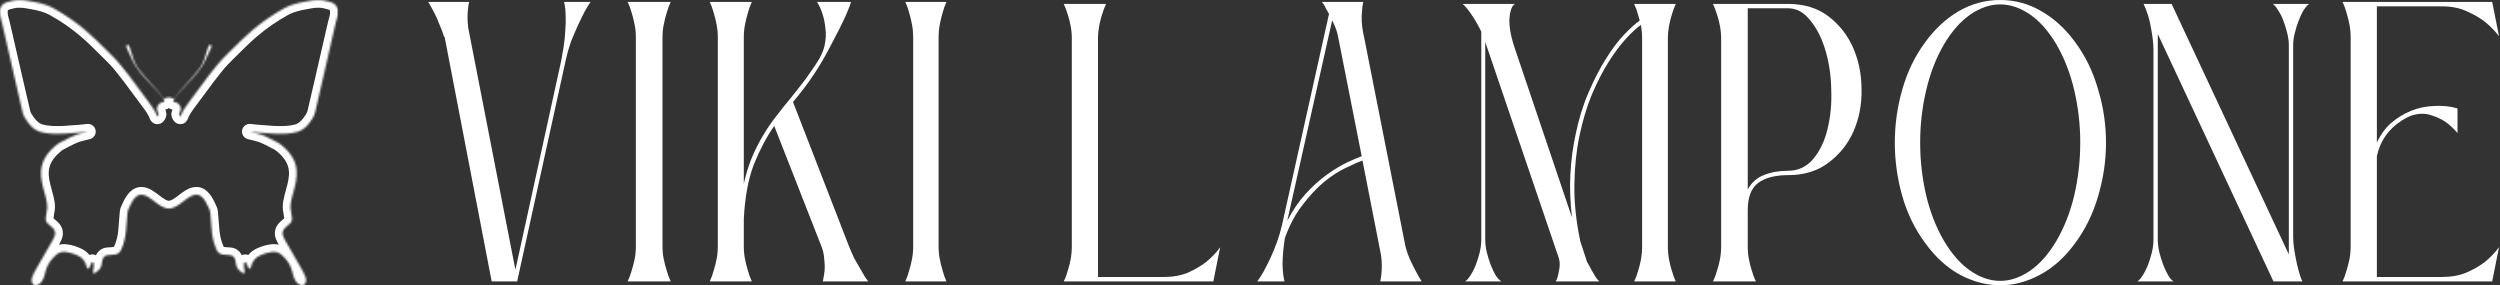<?xml version="1.0" encoding="UTF-8"?> <svg xmlns="http://www.w3.org/2000/svg" width="1296" height="148" viewBox="0 0 1296 148" fill="none"><rect x="0" y="0" width="1296" height="148" fill="#333333" stroke="none"/><path d="M1273.97 56.184V68.995C1272.02 66.653 1269.86 64.656 1267.49 63.002C1265.4 61.625 1262.96 60.523 1260.18 59.696C1257.39 58.732 1254.26 58.732 1250.77 59.696C1248.96 60.247 1247.01 61.212 1244.92 62.589C1238.09 66.997 1233.84 73.127 1232.17 80.979V143.588H1265.82C1270.7 143.588 1274.95 142.83 1278.57 141.315C1282.33 139.662 1285.47 137.871 1287.98 135.943C1290.9 133.601 1293.41 130.983 1295.5 128.091L1291.95 145.861H1214.4C1215.24 144.07 1215.94 142.141 1216.49 140.075C1217.05 138.284 1217.54 136.356 1217.96 134.29C1218.37 132.223 1218.58 130.019 1218.58 127.677V19.197C1218.58 16.993 1218.37 14.858 1217.96 12.791C1217.54 10.588 1217.05 8.59 1216.49 6.799C1215.94 4.733 1215.24 2.804 1214.4 1.014H1291.95L1295.5 18.784C1293.41 16.029 1290.9 13.48 1287.98 11.139C1285.47 9.21 1282.33 7.419 1278.57 5.766C1274.95 4.113 1270.7 3.287 1265.82 3.287H1232.17V73.954C1233.98 69.959 1236.42 66.584 1239.48 63.829C1242.69 61.074 1246.17 58.939 1249.94 57.423C1253.7 55.908 1257.67 55.082 1261.85 54.944C1266.03 54.668 1270.07 55.082 1273.97 56.184Z" fill="white"></path><path d="M1188.78 122.847C1188.78 124.901 1188.99 127.23 1189.4 129.833C1189.8 132.436 1190.28 134.901 1190.83 137.23C1191.37 139.559 1191.92 141.545 1192.46 143.189C1193.01 144.833 1193.42 145.723 1193.69 145.86H1178.55L1118.6 17.642V124.49C1118.6 126.408 1118.88 128.531 1119.42 130.86C1119.97 133.052 1120.65 135.244 1121.47 137.435C1122.29 139.49 1123.17 141.34 1124.13 142.983C1125.08 144.49 1125.97 145.449 1126.79 145.86H1107.96C1108.78 145.449 1109.67 144.49 1110.62 142.983C1111.72 141.34 1112.67 139.49 1113.49 137.435C1114.31 135.244 1114.99 133.052 1115.53 130.86C1116.08 128.531 1116.35 126.408 1116.35 124.49V25.45C1116.35 22.711 1115.94 19.149 1115.13 14.765C1114.44 10.382 1113.15 6.135 1111.24 2.026H1125.76L1186.53 131.888V23.395C1186.53 21.478 1186.26 19.423 1185.71 17.231C1185.17 14.902 1184.48 12.711 1183.67 10.656C1182.85 8.464 1181.89 6.615 1180.8 5.108C1179.85 3.464 1178.96 2.437 1178.14 2.026H1197.17C1196.35 2.437 1195.4 3.464 1194.31 5.108C1193.35 6.615 1192.46 8.464 1191.65 10.656C1190.83 12.711 1190.15 14.902 1189.6 17.231C1189.05 19.423 1188.78 21.478 1188.78 23.395V122.847Z" fill="white"></path><path d="M1036.91 0C1044.58 0 1051.7 1.939 1058.27 5.816C1064.98 9.693 1070.8 15.024 1075.73 21.809C1081.07 29.009 1085.04 37.179 1087.64 46.318C1090.38 55.319 1091.75 64.527 1091.75 73.943C1091.75 83.359 1090.38 92.636 1087.64 101.775C1085.04 110.776 1081.07 118.876 1075.73 126.077C1070.39 133.416 1064.29 138.885 1057.45 142.485C1050.74 146.086 1043.89 147.886 1036.91 147.886C1029.92 147.886 1023.01 146.086 1016.16 142.485C1009.45 138.885 1003.43 133.416 998.086 126.077C992.746 118.876 988.774 110.776 986.173 101.775C983.571 92.636 982.27 83.359 982.27 73.943C982.27 64.527 983.571 55.319 986.173 46.318C988.774 37.179 992.746 29.009 998.086 21.809C1003.02 15.024 1008.77 9.693 1015.34 5.816C1022.05 1.939 1029.24 0 1036.91 0ZM1066.07 23.055C1061.97 16.132 1057.38 10.939 1052.31 7.477C1047.25 4.016 1042.11 2.285 1036.91 2.285C1031.7 2.285 1026.57 4.016 1021.5 7.477C1016.44 10.939 1011.85 16.132 1007.74 23.055C1003.63 30.117 1000.55 38.079 998.497 46.941C996.443 55.665 995.416 64.665 995.416 73.943C995.416 83.22 996.443 92.29 998.497 101.152C1000.55 109.876 1003.63 117.769 1007.74 124.831C1011.85 131.754 1016.44 136.947 1021.5 140.408C1026.57 143.87 1031.7 145.601 1036.91 145.601C1042.11 145.601 1047.25 143.87 1052.31 140.408C1057.38 136.947 1061.97 131.754 1066.07 124.831C1070.18 117.769 1073.26 109.876 1075.32 101.152C1077.37 92.29 1078.4 83.22 1078.4 73.943C1078.4 64.665 1077.37 55.665 1075.32 46.941C1073.26 38.079 1070.18 30.117 1066.07 23.055Z" fill="white"></path><path d="M906.029 127.778C906.029 130.107 906.241 132.367 906.666 134.559C907.09 136.751 907.585 138.668 908.151 140.312C908.717 142.367 909.425 144.216 910.273 145.86H887.992C888.841 144.216 889.548 142.367 890.114 140.312C890.68 138.668 891.175 136.751 891.599 134.559C892.024 132.367 892.236 130.107 892.236 127.778V19.902C892.236 17.711 892.024 15.519 891.599 13.327C891.175 11.135 890.68 9.218 890.114 7.574C889.548 5.656 888.841 3.807 887.992 2.026H926.826C935.314 2.026 942.387 4.218 948.046 8.601C953.705 12.985 957.949 18.464 960.779 25.039C963.608 31.615 965.023 38.738 965.023 46.409C965.164 54.08 963.82 61.203 960.991 67.779C958.161 74.354 953.847 79.833 948.046 84.217C942.387 88.6 935.314 90.792 926.826 90.792C920.176 90.792 915.013 92.162 911.334 94.902C907.798 97.641 906.029 102.299 906.029 108.874V127.778ZM906.029 4.286V98.189C908.01 94.628 910.769 92.162 914.305 90.792C917.984 89.285 922.157 88.532 926.826 88.532C932.201 88.532 936.587 86.477 939.982 82.368C943.519 78.121 945.995 72.916 947.41 66.751C948.966 60.45 949.602 53.669 949.319 46.409C949.178 39.149 948.188 32.437 946.349 26.272C944.509 19.971 941.892 14.765 938.497 10.656C935.243 6.409 931.353 4.286 926.826 4.286H906.029Z" fill="white"></path><path d="M769.946 124.49C769.946 126.408 770.22 128.531 770.768 130.86C771.315 133.052 772 135.244 772.822 137.435C773.643 139.49 774.533 141.34 775.491 142.983C776.587 144.49 777.545 145.449 778.367 145.86H759.472C760.294 145.449 761.183 144.49 762.142 142.983C763.237 141.34 764.196 139.49 765.017 137.435C765.839 135.244 766.523 133.052 767.071 130.86C767.619 128.531 767.893 126.408 767.893 124.49V16.409C766.523 13.533 765.017 10.861 763.374 8.396C761.731 5.793 760.02 3.67 758.24 2.026H785.35C783.707 2.985 782.748 5.656 782.474 10.04C782.337 14.423 783.433 19.902 785.76 26.478L814.924 112.778C813.966 104.696 813.692 97.093 814.102 89.97C814.513 82.847 815.403 76.135 816.772 69.833C818.415 61.751 820.675 54.423 823.55 47.847C826.425 41.135 829.437 35.313 832.586 30.382C835.736 25.313 838.885 21.135 842.034 17.848C845.183 14.56 847.853 12.163 850.044 10.656C849.359 8.19 848.743 6.135 848.195 4.492C847.784 3.67 847.442 2.848 847.168 2.026H868.733C867.911 3.807 867.227 5.656 866.679 7.574C866.132 9.218 865.652 11.135 865.242 13.327C864.831 15.519 864.625 17.711 864.625 19.902V127.778C864.625 130.107 864.831 132.367 865.242 134.559C865.652 136.751 866.132 138.668 866.679 140.312C867.227 142.367 867.911 144.216 868.733 145.86H847.168C847.99 144.216 848.674 142.367 849.222 140.312C849.77 138.668 850.249 136.751 850.66 134.559C851.07 132.367 851.276 130.107 851.276 127.778V19.902C851.276 17.574 851.07 15.245 850.66 12.916C848.469 14.423 845.868 16.82 842.855 20.108C839.843 23.395 836.831 27.437 833.819 32.231C830.807 37.026 827.931 42.642 825.193 49.08C822.591 55.382 820.469 62.436 818.826 70.244C817.183 78.052 816.293 86.546 816.156 95.724C816.019 104.902 817.046 114.696 819.237 125.107L822.728 135.792C823.55 137.161 824.303 138.531 824.987 139.901C825.672 140.997 826.357 142.161 827.041 143.394C827.726 144.49 828.41 145.312 829.095 145.86H806.503C807.188 144.764 807.736 142.983 808.147 140.518C808.694 138.052 808.694 135.86 808.147 133.942L769.946 21.752V124.49Z" fill="white"></path><path d="M728.576 127.677C729.121 129.881 729.869 132.085 730.822 134.29C731.775 136.356 732.728 138.284 733.681 140.075C734.77 142.141 735.859 144.07 736.948 145.861H715.507C715.78 144.759 715.984 143.45 716.12 141.935C716.256 140.695 716.324 139.249 716.324 137.596C716.324 135.943 716.188 134.152 715.916 132.223L706.318 83.252C704.276 83.941 701.418 85.181 697.742 86.971C694.203 88.624 690.459 91.035 686.511 94.204C682.699 97.372 678.956 101.367 675.28 106.188C671.605 110.872 668.542 116.588 666.091 123.338C665.274 128.573 664.866 133.188 664.866 137.182C665.002 141.039 665.343 143.932 665.887 145.861H651.797C652.614 144.759 653.635 143.175 654.86 141.108C656.086 138.904 657.311 136.494 658.536 133.876C659.761 131.259 660.918 128.435 662.007 125.404C663.096 122.374 663.981 119.343 664.662 116.313L688.961 7.213C688.417 6.248 687.941 5.422 687.532 4.733C687.124 3.906 686.783 3.218 686.511 2.667C686.103 2.116 685.694 1.565 685.286 1.014H706.727C706.318 2.529 706.046 4.94 705.91 8.246C705.774 11.552 706.182 15.202 707.135 19.197L728.576 127.677ZM693.658 18.99C693.386 17.475 692.977 16.029 692.433 14.651C691.888 13.274 691.276 11.896 690.595 10.519L667.316 114.453C670.175 108.943 673.374 104.259 676.914 100.402C680.589 96.407 684.265 93.101 687.94 90.484C691.616 87.867 695.019 85.8 698.15 84.285C701.418 82.77 704.004 81.668 705.91 80.979L693.658 18.99Z" fill="white"></path><path d="M573.39 2.026C572.554 3.807 571.857 5.656 571.3 7.574C570.743 9.218 570.255 11.135 569.837 13.327C569.419 15.519 569.21 17.711 569.21 19.902V143.6H603.07C607.946 143.6 612.196 142.846 615.819 141.34C619.442 139.696 622.507 137.915 625.016 135.997C627.942 133.668 630.45 131.066 632.54 128.189L628.987 145.86H551.444C552.28 144.216 552.977 142.367 553.534 140.312C554.092 138.668 554.579 136.751 554.997 134.559C555.415 132.367 555.624 130.107 555.624 127.778V19.902C555.624 17.711 555.415 15.519 554.997 13.327C554.579 11.135 554.092 9.218 553.534 7.574C552.977 5.656 552.28 3.807 551.444 2.026H573.39Z" fill="white"></path><path d="M486.57 127.677C486.57 130.019 486.773 132.223 487.178 134.29C487.584 136.356 488.057 138.284 488.598 140.075C489.138 142.141 489.814 144.07 490.625 145.861H469.337C470.148 144.07 470.824 142.141 471.365 140.075C471.905 138.284 472.379 136.356 472.784 134.29C473.189 132.223 473.392 130.019 473.392 127.677V19.197C473.392 16.993 473.189 14.858 472.784 12.791C472.379 10.588 471.905 8.59 471.365 6.799C470.824 4.733 470.148 2.804 469.337 1.014H490.625C489.814 2.804 489.138 4.733 488.598 6.799C488.057 8.59 487.584 10.588 487.178 12.791C486.773 14.858 486.57 16.993 486.57 19.197V127.677Z" fill="white"></path><path d="M423.534 1.014H441.158C440.882 2.116 440.329 3.631 439.499 5.56C438.808 7.35 437.91 9.348 436.804 11.552C435.836 13.618 434.8 15.684 433.694 17.751C432.588 19.817 431.62 21.677 430.791 23.33C427.888 28.977 424.916 34.074 421.875 38.62C418.972 43.028 415.378 47.781 411.093 52.878L440.122 127.677C440.951 129.744 441.849 131.81 442.817 133.876C443.923 135.805 444.96 137.596 445.927 139.249C446.895 140.902 447.724 142.348 448.415 143.588C449.245 144.69 449.798 145.448 450.074 145.861H426.437C426.575 145.861 426.713 145.31 426.851 144.208C427.128 143.106 427.335 141.728 427.473 140.075C427.612 138.284 427.542 136.287 427.266 134.083C427.128 131.879 426.644 129.744 425.815 127.677L401.348 65.275C397.339 71.061 393.814 77.742 390.773 85.318C387.87 92.895 386.142 102.331 385.589 113.627V127.677C385.589 130.019 385.796 132.223 386.211 134.29C386.626 136.356 387.11 138.284 387.663 140.075C388.216 142.141 388.907 144.07 389.736 145.861H367.965C368.794 144.07 369.485 142.141 370.038 140.075C370.591 138.284 371.075 136.356 371.49 134.29C371.904 132.223 372.112 130.019 372.112 127.677V19.197C372.112 16.993 371.904 14.858 371.49 12.791C371.075 10.588 370.591 8.59 370.038 6.799C369.485 4.733 368.794 2.804 367.965 1.014H389.736C388.907 2.804 388.216 4.733 387.663 6.799C387.11 8.59 386.626 10.588 386.211 12.791C385.796 14.858 385.589 16.993 385.589 19.197V95.237C386.695 90.278 388.077 85.8 389.736 81.806C391.395 77.811 393.261 74.091 395.334 70.648C397.408 67.066 399.689 63.691 402.177 60.523C404.665 57.217 407.361 53.842 410.263 50.398C411.508 48.745 413.028 46.816 414.825 44.612C416.622 42.408 418.35 40.067 420.009 37.587C421.806 35.108 423.395 32.697 424.778 30.355C426.16 27.875 427.059 25.603 427.473 23.536C428.164 20.368 428.303 17.406 427.888 14.651C427.612 11.896 427.128 9.485 426.437 7.419C425.745 5.077 424.778 2.942 423.534 1.014Z" fill="white"></path><path d="M343.442 127.677C343.442 130.019 343.655 132.223 344.08 134.29C344.504 136.356 345 138.284 345.566 140.075C346.133 142.141 346.841 144.07 347.69 145.861H325.389C326.238 144.07 326.946 142.141 327.513 140.075C328.079 138.284 328.575 136.356 329 134.29C329.424 132.223 329.637 130.019 329.637 127.677V19.197C329.637 16.993 329.424 14.858 329 12.791C328.575 10.588 328.079 8.59 327.513 6.799C326.946 4.733 326.238 2.804 325.389 1.014H347.69C346.841 2.804 346.133 4.733 345.566 6.799C345 8.59 344.504 10.588 344.08 12.791C343.655 14.858 343.442 16.993 343.442 19.197V127.677Z" fill="white"></path><path d="M230.465 18.99L230.263 19.197C229.591 16.993 228.784 14.858 227.842 12.791C227.035 10.588 226.161 8.59 225.219 6.799C224.143 4.733 223.067 2.804 221.991 1.014H243.177C242.908 2.116 242.706 3.424 242.571 4.94C242.437 6.179 242.369 7.626 242.369 9.279C242.369 10.932 242.504 12.723 242.773 14.651L267.187 139.869L290.995 31.181C291.399 29.115 291.802 26.773 292.206 24.156C292.61 21.539 292.879 18.922 293.013 16.304C293.282 13.549 293.349 10.863 293.215 8.246C293.215 5.491 292.946 3.08 292.408 1.014H306.128C305.321 2.116 304.312 3.769 303.101 5.973C302.025 8.039 300.882 10.381 299.671 12.998C298.461 15.616 297.25 18.439 296.04 21.47C294.964 24.5 294.089 27.531 293.417 30.562L268.196 145.448V145.861H254.879L230.465 18.99Z" fill="white"></path><mask id="path-12-inside-1_2109_57378" fill="white"><path fill-rule="evenodd" clip-rule="evenodd" d="M4.398 26.476C5.095 29.52 5.793 32.563 6.492 35.607C6.832 37.084 7.171 38.561 7.51 40.039C8.909 46.138 10.308 52.236 11.742 58.327C12.186 60.212 13.28 61.808 14.412 63.341C16.084 65.604 18.096 67.533 20.834 68.346C22.544 68.844 24.434 69.105 26.217 69.236C26.538 69.26 26.86 69.28 27.181 69.296C31.183 69.504 35.179 69.188 39.17 68.843C39.759 68.792 40.348 68.749 40.938 68.709C42.046 68.633 45.614 68.227 45.614 68.227C45.614 68.227 42.017 69.11 41.419 69.277C38.483 69.991 34.821 71.947 32.239 73.326C31.654 73.639 31.125 73.922 30.672 74.154C29.827 74.619 28.34 75.921 28.34 75.921C18.726 84.207 21.032 92.503 23.026 99.679C24.052 103.372 24.996 106.768 24.189 109.713C24.144 110.03 24.099 110.344 24.054 110.655C23.947 111.399 23.842 112.13 23.745 112.863C23.597 113.992 23.845 115.01 24.697 115.806C25.392 116.456 26.111 117.082 26.83 117.706L26.991 117.847C28.504 119.162 29.006 120.653 28.263 122.525C27.79 123.718 27.138 124.844 26.489 125.964C26.375 126.162 26.26 126.36 26.147 126.558C25.153 128.295 24.149 130.026 23.146 131.758C21.715 134.227 20.283 136.697 18.879 139.182C18.027 140.689 17.218 142.245 16.609 143.861C15.912 145.711 16.896 148.834 19.381 147.793C21.347 146.969 22.254 145.226 22.9 143.292C23.127 142.614 23.307 141.919 23.486 141.224C23.611 140.743 23.735 140.262 23.875 139.787C24.804 136.629 26.803 134.177 29.176 132.044C30.781 130.6 32.754 130.354 34.725 130.717C36.526 130.94 38.211 131.564 39.891 132.265C42.596 133.395 44.266 135.353 44.908 138.221C44.932 138.325 44.967 138.428 45.011 138.529C45.062 138.649 45.125 138.765 45.192 138.874C45.298 139.046 45.405 139.17 45.511 139.246C45.541 139.266 45.57 139.284 45.599 139.297C45.842 139.409 46.078 139.264 46.285 138.858C46.469 138.496 46.628 138.123 46.786 137.75C46.898 137.488 47.009 137.227 47.129 136.969C47.17 136.88 47.207 136.782 47.245 136.683C47.34 136.434 47.438 136.176 47.61 136.02C47.727 135.935 47.85 135.879 47.939 135.895C48.183 135.938 48.525 136.222 48.567 136.451C48.667 137.003 48.667 137.587 48.612 138.148C48.569 138.596 48.498 139.041 48.427 139.487C48.352 139.961 48.277 140.435 48.234 140.912C48.159 141.747 48.475 141.933 49.193 141.513C49.331 141.432 49.468 141.349 49.601 141.265C51.37 140.144 52.686 138.702 52.81 136.384C52.846 135.727 53.027 135.062 53.234 134.432C53.724 132.937 54.653 132.318 56.215 132.254C57.351 132.206 58.493 132.133 59.614 131.958C61.058 131.733 62.127 130.962 62.765 129.573C64.266 126.305 65.056 122.867 65.343 119.295C65.423 118.299 65.504 117.303 65.584 116.306C65.751 114.233 65.918 112.159 66.084 110.085C66.143 109.295 66.518 108.516 66.877 107.769C66.988 107.54 67.097 107.313 67.195 107.09C71.305 97.744 75.474 100.923 79.939 104.327C82.371 106.181 84.891 108.103 87.538 108.103C90.184 108.103 92.705 106.181 95.137 104.327C99.602 100.923 103.771 97.744 107.881 107.09C107.979 107.313 108.088 107.54 108.198 107.769C108.558 108.516 108.933 109.295 108.992 110.085C109.158 112.159 109.325 114.233 109.492 116.306C109.572 117.303 109.652 118.299 109.733 119.295C110.019 122.867 110.81 126.305 112.311 129.573C112.949 130.962 114.018 131.733 115.462 131.958C116.583 132.133 117.725 132.206 118.861 132.254C120.423 132.318 121.352 132.937 121.842 134.432C122.049 135.062 122.23 135.727 122.265 136.384C122.39 138.702 123.706 140.144 125.475 141.265C125.608 141.349 125.744 141.432 125.883 141.513C126.6 141.933 126.917 141.747 126.842 140.912C126.799 140.435 126.724 139.961 126.649 139.487C126.578 139.041 126.507 138.596 126.463 138.148C126.409 137.587 126.409 137.003 126.509 136.451C126.55 136.222 126.893 135.938 127.137 135.895C127.226 135.879 127.349 135.935 127.466 136.02C127.638 136.176 127.736 136.434 127.831 136.683C127.869 136.782 127.906 136.88 127.947 136.969C128.067 137.227 128.178 137.488 128.289 137.75C128.448 138.123 128.607 138.496 128.791 138.858C128.998 139.264 129.234 139.409 129.477 139.297C129.506 139.284 129.535 139.266 129.565 139.246C129.671 139.17 129.778 139.046 129.884 138.874C129.95 138.765 130.013 138.649 130.065 138.529C130.109 138.428 130.144 138.325 130.168 138.221C130.81 135.353 132.479 133.395 135.185 132.265C136.864 131.564 138.549 130.94 140.351 130.717C142.322 130.354 144.295 130.6 145.9 132.044C148.273 134.177 150.272 136.629 151.201 139.787C151.341 140.262 151.465 140.743 151.589 141.224C151.769 141.919 151.949 142.614 152.175 143.292C152.822 145.226 153.729 146.969 155.695 147.793C158.18 148.834 159.164 145.711 158.467 143.861C157.857 142.245 157.048 140.689 156.197 139.182C154.792 136.697 153.361 134.228 151.93 131.758C150.927 130.026 149.923 128.295 148.929 126.558C148.816 126.36 148.701 126.162 148.587 125.964C147.938 124.845 147.286 123.718 146.813 122.525C146.07 120.653 146.572 119.162 148.084 117.847L148.246 117.706C148.964 117.082 149.683 116.456 150.379 115.806C151.231 115.01 151.479 113.992 151.331 112.863C151.234 112.13 151.129 111.4 151.022 110.655C150.977 110.344 150.932 110.03 150.887 109.713C150.08 106.768 151.024 103.372 152.05 99.679C154.044 92.503 156.35 84.207 146.736 75.921C146.736 75.921 145.249 74.619 144.404 74.154C143.951 73.922 143.422 73.639 142.837 73.326C140.255 71.947 136.593 69.991 133.656 69.277C133.059 69.11 129.462 68.227 129.462 68.227C129.462 68.227 133.03 68.633 134.138 68.709C134.728 68.749 135.317 68.792 135.905 68.843C139.897 69.188 143.893 69.504 147.895 69.296C148.216 69.28 148.538 69.26 148.859 69.236C150.641 69.105 152.532 68.844 154.242 68.346C156.98 67.533 158.992 65.604 160.664 63.341C161.796 61.808 162.89 60.212 163.334 58.327C164.768 52.236 166.167 46.137 167.567 40.037C167.906 38.56 168.244 37.084 168.584 35.607C169.283 32.563 169.981 29.519 170.678 26.474C171.754 21.78 172.83 17.087 173.912 12.394C174.037 11.853 174.195 11.305 174.355 10.752C174.716 9.505 175.083 8.236 175.078 6.977V5.235C175.078 4.639 174.896 4.195 174.637 3.651C173.996 2.304 172.845 1.58 171.502 1.133C170.599 0.833 169.692 0.593 168.782 0.413C167.504 0.121 166.204 -0.047 164.879 0.012C163.324 -0.003 161.759 0.153 160.186 0.479C159.996 0.519 159.805 0.558 159.615 0.598C159.09 0.681 158.566 0.771 158.044 0.868C154.379 1.545 150.748 2.4 147.438 4.223C141.463 7.512 135.854 11.383 130.677 15.797C127.137 18.815 123.822 22.103 120.51 25.387C119.791 26.1 119.073 26.812 118.353 27.521C116.164 29.677 113.978 31.872 112.083 34.282C111.842 34.589 111.601 34.896 111.36 35.203C108.897 38.179 106.602 41.295 104.314 44.414C102.607 46.69 100.912 48.975 99.226 51.266C98.923 51.678 98.615 52.088 98.308 52.499C96.483 54.936 94.65 57.383 93.567 60.295L93.561 60.311C93.538 60.372 93.49 60.395 93.434 60.354C92.702 59.452 92.668 59.165 93.192 58.282C94.356 56.319 93.421 53.797 91.254 53.099C90.967 53.006 90.667 52.952 90.353 52.896C90.207 52.87 90.058 52.843 89.905 52.812C89.932 52.666 89.944 52.513 89.957 52.361C89.984 52.038 90.01 51.721 90.168 51.499C91.087 50.2 92.02 48.897 93.085 47.719C94.136 46.555 95.217 45.417 96.298 44.28C97.582 42.929 98.865 41.579 100.099 40.184C101.783 38.28 103.488 36.344 104.83 34.199C105.854 32.559 106.664 30.783 107.473 29.008C107.783 28.328 108.092 27.648 108.414 26.976C108.493 26.812 108.571 26.652 108.648 26.495C108.913 25.953 109.166 25.435 109.396 24.852C109.557 24.445 109.759 23.4 109.156 23.196C108.714 23.047 108.238 23.495 107.979 24.211C107.591 25.284 107.233 26.372 106.924 27.471C106.115 30.351 105.201 33.213 103.356 35.594C101.388 38.134 99.277 40.569 97.118 42.948C96.765 43.338 96.409 43.727 96.054 44.115C94.043 46.311 92.035 48.505 90.342 50.972C90.289 51.048 90.216 51.11 90.146 51.17C90.115 51.196 90.085 51.222 90.056 51.249C89.43 50.756 88.489 50.503 87.538 50.493C86.587 50.503 85.646 50.756 85.019 51.249C84.991 51.222 84.961 51.196 84.93 51.17C84.859 51.11 84.787 51.048 84.734 50.972C83.041 48.505 81.033 46.311 79.022 44.115C78.667 43.727 78.311 43.338 77.957 42.948C75.799 40.569 73.688 38.134 71.72 35.594C69.875 33.213 68.961 30.351 68.151 27.471C67.843 26.372 67.485 25.284 67.097 24.211C66.838 23.495 66.362 23.047 65.92 23.196C65.317 23.4 65.519 24.445 65.68 24.852C65.91 25.435 66.163 25.953 66.428 26.495C66.505 26.652 66.583 26.812 66.662 26.976C66.984 27.648 67.293 28.328 67.603 29.008C68.412 30.783 69.222 32.559 70.246 34.199C71.588 36.344 73.293 38.28 74.977 40.184C76.21 41.579 77.494 42.929 78.778 44.28C79.859 45.417 80.94 46.555 81.991 47.719C83.056 48.897 83.989 50.2 84.908 51.499C85.066 51.721 85.092 52.038 85.119 52.361C85.132 52.513 85.144 52.666 85.171 52.812C85.018 52.843 84.869 52.87 84.723 52.896C84.409 52.952 84.109 53.006 83.822 53.099C81.655 53.797 80.72 56.319 81.884 58.282C82.408 59.165 82.374 59.452 81.642 60.354C81.586 60.395 81.537 60.372 81.515 60.311L81.509 60.295C80.426 57.383 78.593 54.936 76.768 52.499C76.46 52.088 76.153 51.678 75.85 51.266C74.164 48.975 72.469 46.69 70.762 44.414C68.474 41.295 66.179 38.179 63.716 35.203C63.475 34.896 63.234 34.589 62.993 34.282C61.098 31.872 58.912 29.677 56.723 27.521C56.003 26.812 55.285 26.1 54.566 25.387C51.254 22.103 47.939 18.815 44.399 15.797C39.222 11.383 33.612 7.512 27.638 4.223C24.327 2.4 20.697 1.545 17.032 0.868C16.51 0.771 15.986 0.681 15.461 0.598C15.271 0.558 15.08 0.519 14.89 0.479C13.317 0.153 11.752 -0.003 10.197 0.012C8.872 -0.047 7.572 0.121 6.294 0.413C5.383 0.593 4.477 0.833 3.574 1.133C2.231 1.58 1.08 2.304 0.439 3.651C0.18 4.195 -0.002 4.639 -0.002 5.235V6.977C-0.007 8.236 0.36 9.505 0.721 10.752C0.881 11.305 1.039 11.853 1.164 12.394C2.246 17.087 3.322 21.782 4.398 26.476Z"></path></mask><path d="M95.442 60.992C95.827 59.957 95.299 58.805 94.264 58.42C93.229 58.035 92.077 58.563 91.692 59.598L95.442 60.992ZM91.686 59.614C91.302 60.65 91.829 61.801 92.864 62.186C93.899 62.571 95.051 62.044 95.436 61.008L91.686 59.614ZM25.679 119.356C26.512 120.081 27.776 119.993 28.501 119.16C29.226 118.326 29.137 117.063 28.304 116.338L25.679 119.356ZM28.142 116.197C27.309 115.473 26.046 115.56 25.321 116.394C24.596 117.227 24.684 118.491 25.517 119.216L28.142 116.197ZM91.692 59.598L91.686 59.614L95.436 61.008L95.442 60.992L91.692 59.598ZM28.304 116.338L28.142 116.197L25.517 119.216L25.679 119.356L28.304 116.338ZM6.492 35.607L2.594 36.502L2.594 36.502L6.492 35.607ZM4.398 26.476L0.499 27.37L0.499 27.37L4.398 26.476ZM7.51 40.039L3.611 40.933L3.611 40.933L7.51 40.039ZM11.742 58.327L15.635 57.41L15.635 57.41L11.742 58.327ZM14.412 63.341L11.194 65.717L11.195 65.718L14.412 63.341ZM20.834 68.346L19.695 72.181C19.702 72.183 19.709 72.185 19.715 72.187L20.834 68.346ZM26.217 69.236L25.922 73.225L25.923 73.225L26.217 69.236ZM27.181 69.296L27.388 65.302L27.388 65.302L27.181 69.296ZM39.17 68.843L38.826 64.858L38.826 64.858L39.17 68.843ZM40.938 68.709L41.208 72.7L41.208 72.7L40.938 68.709ZM45.614 68.227L46.568 72.112C48.617 71.608 49.923 69.6 49.552 67.522C49.18 65.445 47.258 64.014 45.161 64.253L45.614 68.227ZM41.419 69.277L42.364 73.163C42.407 73.153 42.45 73.142 42.492 73.13L41.419 69.277ZM32.239 73.326L34.124 76.855L34.124 76.855L32.239 73.326ZM30.672 74.154L28.848 70.594C28.812 70.612 28.777 70.631 28.743 70.65L30.672 74.154ZM28.34 75.921L30.951 78.951C30.959 78.944 30.967 78.937 30.975 78.93L28.34 75.921ZM23.026 99.679L19.172 100.75L19.172 100.75L23.026 99.679ZM24.189 109.713L20.331 108.656C20.287 108.819 20.252 108.984 20.229 109.151L24.189 109.713ZM24.054 110.655L28.013 111.224L28.013 111.224L24.054 110.655ZM23.745 112.863L19.78 112.34L19.779 112.342L23.745 112.863ZM24.697 115.806L21.965 118.728L21.966 118.729L24.697 115.806ZM26.83 117.706L29.455 114.688L29.455 114.688L26.83 117.706ZM26.991 117.847L24.366 120.865L24.368 120.866L26.991 117.847ZM28.263 122.525L24.545 121.05L24.545 121.051L28.263 122.525ZM26.489 125.964L29.951 127.969L29.951 127.969L26.489 125.964ZM26.147 126.558L22.676 124.569L22.675 124.571L26.147 126.558ZM23.146 131.758L19.685 129.752L19.685 129.752L23.146 131.758ZM18.879 139.182L22.361 141.151L22.362 141.15L18.879 139.182ZM16.609 143.861L12.866 142.449L12.866 142.45L16.609 143.861ZM19.381 147.793L17.835 144.103L17.835 144.103L19.381 147.793ZM22.9 143.292L19.107 142.024L19.107 142.025L22.9 143.292ZM23.486 141.224L19.614 140.223L19.614 140.223L23.486 141.224ZM23.875 139.787L27.712 140.916L27.712 140.916L23.875 139.787ZM29.176 132.044L31.85 135.02L31.852 135.018L29.176 132.044ZM34.725 130.717L34 134.651C34.077 134.665 34.155 134.677 34.233 134.687L34.725 130.717ZM39.891 132.265L38.349 135.956L38.35 135.956L39.891 132.265ZM44.908 138.221L41.005 139.095L41.006 139.099L44.908 138.221ZM45.011 138.529L48.682 136.941L48.682 136.941L45.011 138.529ZM45.192 138.874L41.779 140.959L41.782 140.965L45.192 138.874ZM45.511 139.246L43.196 142.507L43.196 142.508L45.511 139.246ZM45.599 139.297L47.27 135.663L47.27 135.663L45.599 139.297ZM46.285 138.858L49.849 140.674L49.85 140.672L46.285 138.858ZM46.786 137.75L43.105 136.185L43.105 136.185L46.786 137.75ZM47.129 136.969L50.755 138.657L50.758 138.65L47.129 136.969ZM47.245 136.683L50.982 138.108L50.982 138.108L47.245 136.683ZM47.61 136.02L45.238 132.8C45.13 132.879 45.027 132.964 44.928 133.053L47.61 136.02ZM47.939 135.895L48.634 131.955L48.62 131.953L47.939 135.895ZM48.567 136.451L44.63 137.161L44.631 137.165L48.567 136.451ZM48.612 138.148L52.594 138.535L52.594 138.532L48.612 138.148ZM48.427 139.487L44.477 138.86L44.477 138.86L48.427 139.487ZM48.234 140.912L52.218 141.272L52.218 141.268L48.234 140.912ZM49.193 141.513L51.215 144.964L51.217 144.963L49.193 141.513ZM49.601 141.265L47.461 137.885L47.461 137.885L49.601 141.265ZM52.81 136.384L48.816 136.167L48.816 136.169L52.81 136.384ZM53.234 134.432L57.035 135.68L57.036 135.677L53.234 134.432ZM56.215 132.254L56.38 136.25L56.382 136.25L56.215 132.254ZM59.614 131.958L58.998 128.006L58.997 128.006L59.614 131.958ZM62.765 129.573L59.13 127.903L59.13 127.904L62.765 129.573ZM65.343 119.295L61.356 118.975L61.356 118.975L65.343 119.295ZM65.584 116.306L69.571 116.627L69.571 116.627L65.584 116.306ZM66.084 110.085L70.071 110.404C70.072 110.396 70.072 110.389 70.073 110.382L66.084 110.085ZM66.877 107.769L70.481 109.505L70.481 109.505L66.877 107.769ZM67.195 107.09L70.857 108.7L70.857 108.7L67.195 107.09ZM79.939 104.327L82.364 101.146L82.364 101.146L79.939 104.327ZM95.137 104.327L92.712 101.146L92.712 101.146L95.137 104.327ZM107.881 107.09L104.219 108.7L104.219 108.7L107.881 107.09ZM108.198 107.769L111.802 106.034L111.802 106.034L108.198 107.769ZM108.992 110.085L105.003 110.382C105.004 110.389 105.004 110.396 105.005 110.404L108.992 110.085ZM109.492 116.306L105.505 116.627L105.505 116.627L109.492 116.306ZM109.733 119.295L113.72 118.975L113.72 118.975L109.733 119.295ZM112.311 129.573L115.946 127.904L115.946 127.903L112.311 129.573ZM115.462 131.958L116.079 128.006L116.078 128.006L115.462 131.958ZM118.861 132.254L118.694 136.25L118.696 136.25L118.861 132.254ZM121.842 134.432L118.04 135.677L118.041 135.68L121.842 134.432ZM122.265 136.384L126.26 136.169L126.26 136.167L122.265 136.384ZM125.475 141.265L127.615 137.885L127.615 137.885L125.475 141.265ZM125.883 141.513L123.859 144.963L123.861 144.964L125.883 141.513ZM126.842 140.912L122.857 141.268L122.858 141.272L126.842 140.912ZM126.649 139.487L122.698 140.114L122.698 140.114L126.649 139.487ZM126.463 138.148L122.482 138.532L122.482 138.535L126.463 138.148ZM126.509 136.451L130.445 137.165L130.446 137.161L126.509 136.451ZM127.137 135.895L126.455 131.953L126.442 131.955L127.137 135.895ZM127.466 136.02L130.148 133.053C130.049 132.964 129.946 132.879 129.838 132.8L127.466 136.02ZM127.831 136.683L124.093 138.108L124.094 138.108L127.831 136.683ZM127.947 136.969L124.317 138.65L124.321 138.657L127.947 136.969ZM128.289 137.75L124.608 139.314L124.608 139.314L128.289 137.75ZM128.791 138.858L125.226 140.672L125.227 140.674L128.791 138.858ZM129.477 139.297L127.805 135.663L127.805 135.663L129.477 139.297ZM129.565 139.246L131.88 142.507L131.88 142.507L129.565 139.246ZM129.884 138.874L133.293 140.965L133.297 140.959L129.884 138.874ZM130.065 138.529L133.737 140.117L133.737 140.116L130.065 138.529ZM130.168 138.221L134.07 139.099L134.071 139.095L130.168 138.221ZM135.185 132.265L136.726 135.956L136.726 135.956L135.185 132.265ZM140.351 130.717L140.842 134.687C140.921 134.677 140.999 134.665 141.076 134.651L140.351 130.717ZM145.9 132.044L143.224 135.018L143.226 135.02L145.9 132.044ZM151.201 139.787L147.364 140.916L147.364 140.916L151.201 139.787ZM151.589 141.224L147.717 142.225L147.717 142.225L151.589 141.224ZM152.175 143.292L155.969 142.025L155.969 142.024L152.175 143.292ZM155.695 147.793L157.241 144.103L157.241 144.103L155.695 147.793ZM158.467 143.861L162.21 142.45L162.21 142.449L158.467 143.861ZM156.197 139.182L152.714 141.15L152.714 141.151L156.197 139.182ZM151.93 131.758L148.469 133.764L148.469 133.764L151.93 131.758ZM148.929 126.558L152.401 124.571L152.4 124.569L148.929 126.558ZM148.587 125.964L152.048 123.96L152.048 123.96L148.587 125.964ZM146.813 122.525L150.531 121.051L150.531 121.05L146.813 122.525ZM148.084 117.847L150.708 120.866L150.709 120.865L148.084 117.847ZM148.246 117.706L145.621 114.688L145.621 114.688L148.246 117.706ZM150.379 115.806L153.11 118.729L153.111 118.728L150.379 115.806ZM151.331 112.863L155.297 112.342L155.296 112.34L151.331 112.863ZM151.022 110.655L154.981 110.085L154.981 110.085L151.022 110.655ZM150.887 109.713L154.847 109.151C154.824 108.984 154.789 108.819 154.745 108.656L150.887 109.713ZM152.05 99.679L155.904 100.75L155.904 100.75L152.05 99.679ZM146.736 75.921L144.101 78.93C144.109 78.937 144.117 78.944 144.125 78.951L146.736 75.921ZM144.404 74.154L146.333 70.65C146.298 70.631 146.263 70.612 146.228 70.594L144.404 74.154ZM142.837 73.326L144.722 69.799L144.722 69.799L142.837 73.326ZM133.656 69.277L132.584 73.13C132.626 73.142 132.669 73.153 132.712 73.163L133.656 69.277ZM129.462 68.227L129.914 64.253C127.818 64.014 125.896 65.445 125.524 67.522C125.152 69.6 126.458 71.608 128.508 72.112L129.462 68.227ZM134.138 68.709L133.868 72.7L133.868 72.7L134.138 68.709ZM135.905 68.843L136.25 64.858L136.25 64.858L135.905 68.843ZM147.895 69.296L147.688 65.302L147.688 65.302L147.895 69.296ZM148.859 69.236L149.153 73.225L149.153 73.225L148.859 69.236ZM154.242 68.346L155.36 72.187C155.367 72.185 155.374 72.183 155.381 72.181L154.242 68.346ZM160.664 63.341L163.881 65.718L163.882 65.717L160.664 63.341ZM163.334 58.327L159.44 57.41L159.44 57.41L163.334 58.327ZM167.567 40.037L171.465 40.932L171.465 40.932L167.567 40.037ZM168.584 35.607L172.482 36.502L172.482 36.502L168.584 35.607ZM170.678 26.474L174.577 27.368L174.577 27.368L170.678 26.474ZM173.912 12.394L177.81 13.293L177.81 13.291L173.912 12.394ZM174.355 10.752L178.197 11.864L178.197 11.864L174.355 10.752ZM175.078 6.977H171.078C171.078 6.982 171.078 6.988 171.078 6.993L175.078 6.977ZM174.637 3.651L178.249 1.932L178.249 1.931L174.637 3.651ZM171.502 1.133L170.238 4.929L170.24 4.929L171.502 1.133ZM168.782 0.413L167.89 4.312C167.929 4.321 167.968 4.33 168.007 4.337L168.782 0.413ZM164.879 0.012L164.84 4.011C164.912 4.012 164.983 4.011 165.055 4.008L164.879 0.012ZM160.186 0.479L160.998 4.396L160.999 4.396L160.186 0.479ZM159.615 0.598L160.242 4.548C160.305 4.538 160.369 4.527 160.432 4.514L159.615 0.598ZM158.044 0.868L158.771 4.801L158.772 4.801L158.044 0.868ZM147.438 4.223L149.367 7.727L149.367 7.727L147.438 4.223ZM130.677 15.797L133.272 18.841L133.272 18.841L130.677 15.797ZM120.51 25.387L117.693 22.547L117.693 22.547L120.51 25.387ZM118.353 27.521L121.159 30.372L121.159 30.372L118.353 27.521ZM112.083 34.282L108.939 31.809L108.938 31.81L112.083 34.282ZM111.36 35.203L114.442 37.754C114.465 37.725 114.488 37.697 114.511 37.668L111.36 35.203ZM104.314 44.414L107.513 46.815C107.522 46.804 107.531 46.792 107.539 46.78L104.314 44.414ZM99.226 51.266L102.447 53.637L102.447 53.637L99.226 51.266ZM98.308 52.499L95.106 50.101L95.106 50.101L98.308 52.499ZM93.567 60.295L89.818 58.901L89.818 58.901L93.567 60.295ZM93.561 60.311L89.812 58.917L89.811 58.921L93.561 60.311ZM93.434 60.354L90.327 62.874C90.543 63.139 90.791 63.376 91.066 63.578L93.434 60.354ZM93.192 58.282L96.632 60.323L96.632 60.323L93.192 58.282ZM91.254 53.099L90.021 56.904L90.026 56.906L91.254 53.099ZM90.353 52.896L91.058 48.959L91.057 48.959L90.353 52.896ZM89.905 52.812L85.969 52.1C85.583 54.236 86.971 56.29 89.096 56.729L89.905 52.812ZM89.957 52.361L85.971 52.029L85.971 52.029L89.957 52.361ZM90.168 51.499L86.903 49.188L86.901 49.191L90.168 51.499ZM93.085 47.719L90.117 45.037L90.117 45.037L93.085 47.719ZM96.298 44.28L93.399 41.524L93.399 41.524L96.298 44.28ZM100.099 40.184L103.095 42.835L103.096 42.834L100.099 40.184ZM104.83 34.199L108.221 36.319L108.222 36.319L104.83 34.199ZM107.473 29.008L103.833 27.349L103.833 27.349L107.473 29.008ZM108.414 26.976L104.809 25.244L104.806 25.248L108.414 26.976ZM108.648 26.495L112.242 28.251L112.242 28.251L108.648 26.495ZM109.396 24.852L113.117 26.321L113.117 26.321L109.396 24.852ZM109.156 23.196L107.876 26.985L107.876 26.985L109.156 23.196ZM107.979 24.211L104.218 22.849L104.217 22.851L107.979 24.211ZM106.924 27.471L110.775 28.553L110.776 28.551L106.924 27.471ZM103.356 35.594L100.194 33.143L100.193 33.144L103.356 35.594ZM97.118 42.948L100.081 45.636L100.081 45.636L97.118 42.948ZM96.054 44.115L99.004 46.816L99.004 46.816L96.054 44.115ZM90.342 50.972L93.629 53.251C93.633 53.246 93.636 53.24 93.64 53.235L90.342 50.972ZM90.146 51.17L92.741 54.214L92.741 54.214L90.146 51.17ZM90.056 51.249L87.584 54.393C89.141 55.618 91.361 55.518 92.802 54.158L90.056 51.249ZM87.538 50.493L87.579 46.494C87.552 46.493 87.524 46.493 87.496 46.494L87.538 50.493ZM85.019 51.249L82.274 54.158C83.715 55.518 85.934 55.618 87.492 54.393L85.019 51.249ZM84.93 51.17L82.335 54.214L82.335 54.214L84.93 51.17ZM84.734 50.972L81.436 53.235C81.439 53.24 81.443 53.246 81.447 53.251L84.734 50.972ZM79.022 44.115L76.072 46.816L76.072 46.816L79.022 44.115ZM77.957 42.948L74.995 45.636L74.995 45.636L77.957 42.948ZM71.72 35.594L74.882 33.144L74.882 33.143L71.72 35.594ZM68.151 27.471L64.3 28.551L64.301 28.553L68.151 27.471ZM67.097 24.211L70.859 22.851L70.858 22.849L67.097 24.211ZM65.92 23.196L64.64 19.406L64.64 19.406L65.92 23.196ZM65.68 24.852L61.959 26.321L61.959 26.321L65.68 24.852ZM66.428 26.495L62.834 28.251L62.834 28.251L66.428 26.495ZM66.662 26.976L70.269 25.248L70.267 25.244L66.662 26.976ZM67.603 29.008L71.243 27.349L71.243 27.349L67.603 29.008ZM70.246 34.199L66.854 36.319L66.855 36.319L70.246 34.199ZM74.977 40.184L71.98 42.834L71.981 42.835L74.977 40.184ZM78.778 44.28L81.677 41.524L81.677 41.524L78.778 44.28ZM81.991 47.719L84.959 45.037L84.959 45.037L81.991 47.719ZM84.908 51.499L88.175 49.19L88.173 49.188L84.908 51.499ZM85.119 52.361L89.105 52.029L89.105 52.029L85.119 52.361ZM85.171 52.812L85.98 56.729C88.105 56.29 89.493 54.236 89.107 52.1L85.171 52.812ZM84.723 52.896L84.019 48.959L84.018 48.959L84.723 52.896ZM83.822 53.099L85.05 56.906L85.055 56.904L83.822 53.099ZM81.884 58.282L78.444 60.323L78.444 60.323L81.884 58.282ZM81.642 60.354L84.01 63.578C84.285 63.376 84.533 63.139 84.749 62.874L81.642 60.354ZM81.515 60.311L85.265 58.921L85.264 58.917L81.515 60.311ZM81.509 60.295L85.258 58.901L85.258 58.901L81.509 60.295ZM76.768 52.499L79.969 50.101L79.969 50.101L76.768 52.499ZM75.85 51.266L72.629 53.637L72.629 53.637L75.85 51.266ZM70.762 44.414L67.537 46.78C67.545 46.792 67.554 46.804 67.562 46.815L70.762 44.414ZM63.716 35.203L60.565 37.668C60.588 37.697 60.611 37.725 60.634 37.754L63.716 35.203ZM62.993 34.282L66.138 31.81L66.137 31.809L62.993 34.282ZM56.723 27.521L53.917 30.372L53.917 30.372L56.723 27.521ZM54.566 25.387L57.383 22.547L57.383 22.547L54.566 25.387ZM44.399 15.797L41.803 18.841L41.804 18.841L44.399 15.797ZM27.638 4.223L25.709 7.727L25.709 7.727L27.638 4.223ZM17.032 0.868L16.304 4.801L16.305 4.801L17.032 0.868ZM15.461 0.598L14.644 4.514C14.707 4.527 14.77 4.538 14.834 4.548L15.461 0.598ZM14.89 0.479L14.077 4.396L14.078 4.396L14.89 0.479ZM10.197 0.012L10.021 4.008C10.092 4.011 10.164 4.012 10.236 4.011L10.197 0.012ZM6.294 0.413L7.068 4.337C7.108 4.33 7.147 4.321 7.186 4.312L6.294 0.413ZM3.574 1.133L4.836 4.929L4.837 4.929L3.574 1.133ZM0.439 3.651L-3.173 1.931L-3.173 1.932L0.439 3.651ZM-0.002 6.977L3.998 6.993C3.998 6.988 3.998 6.982 3.998 6.977L-0.002 6.977ZM0.721 10.752L4.563 9.64L4.563 9.64L0.721 10.752ZM1.164 12.394L-2.734 13.291L-2.734 13.293L1.164 12.394ZM10.39 34.711C9.692 31.669 8.994 28.626 8.297 25.583L0.499 27.37C1.196 30.413 1.894 33.458 2.594 36.502L10.39 34.711ZM11.408 39.144C11.069 37.667 10.73 36.189 10.39 34.711L2.594 36.502C2.933 37.979 3.272 39.456 3.611 40.933L11.408 39.144ZM15.635 57.41C14.205 51.333 12.808 45.245 11.408 39.144L3.611 40.933C5.01 47.03 6.412 53.14 7.848 59.243L15.635 57.41ZM17.63 60.965C16.492 59.425 15.872 58.415 15.635 57.41L7.848 59.243C8.499 62.01 10.068 64.192 11.194 65.717L17.63 60.965ZM21.974 64.512C20.432 64.054 19.069 62.913 17.628 60.964L11.195 65.718C13.098 68.294 15.76 71.011 19.695 72.181L21.974 64.512ZM26.511 65.247C24.88 65.127 23.293 64.897 21.953 64.506L19.715 72.187C21.794 72.792 23.989 73.083 25.922 73.225L26.511 65.247ZM27.388 65.302C27.095 65.287 26.802 65.268 26.511 65.247L25.923 73.225C26.274 73.251 26.625 73.273 26.974 73.291L27.388 65.302ZM38.826 64.858C34.816 65.205 31.079 65.493 27.388 65.302L26.974 73.291C31.288 73.515 35.541 73.172 39.515 72.828L38.826 64.858ZM40.667 64.718C40.062 64.759 39.447 64.804 38.826 64.858L39.514 72.828C40.071 72.78 40.634 72.738 41.208 72.7L40.667 64.718ZM45.614 68.227C45.161 64.253 45.161 64.253 45.161 64.253C45.161 64.253 45.161 64.253 45.161 64.253C45.161 64.253 45.161 64.253 45.161 64.253C45.161 64.253 45.16 64.253 45.159 64.253C45.158 64.253 45.155 64.253 45.152 64.254C45.146 64.254 45.136 64.256 45.123 64.257C45.097 64.26 45.059 64.264 45.01 64.27C44.912 64.281 44.77 64.297 44.596 64.316C44.247 64.355 43.772 64.408 43.263 64.463C42.207 64.576 41.126 64.687 40.667 64.718L41.208 72.7C41.858 72.655 43.115 72.525 44.12 72.417C44.642 72.36 45.128 72.307 45.483 72.267C45.661 72.247 45.806 72.231 45.908 72.219C45.958 72.214 45.998 72.209 46.025 72.206C46.038 72.205 46.049 72.203 46.056 72.203C46.059 72.202 46.062 72.202 46.064 72.202C46.065 72.201 46.066 72.201 46.066 72.201C46.066 72.201 46.067 72.201 46.067 72.201C46.067 72.201 46.067 72.201 46.067 72.201C46.067 72.201 46.067 72.201 45.614 68.227ZM42.492 73.13C42.721 73.066 43.693 72.823 44.704 72.572C45.188 72.452 45.655 72.337 46 72.251C46.172 72.209 46.315 72.174 46.414 72.15C46.463 72.137 46.502 72.128 46.528 72.121C46.541 72.118 46.551 72.116 46.558 72.114C46.561 72.113 46.564 72.113 46.566 72.112C46.566 72.112 46.567 72.112 46.568 72.112C46.568 72.112 46.568 72.112 46.568 72.112C46.568 72.112 46.568 72.112 46.568 72.112C46.568 72.112 46.568 72.112 45.614 68.227C44.66 64.342 44.66 64.342 44.66 64.342C44.66 64.342 44.66 64.342 44.66 64.342C44.66 64.343 44.66 64.343 44.66 64.343C44.659 64.343 44.659 64.343 44.658 64.343C44.656 64.344 44.653 64.344 44.65 64.345C44.643 64.347 44.633 64.349 44.619 64.353C44.593 64.359 44.553 64.369 44.503 64.381C44.403 64.406 44.26 64.441 44.086 64.484C43.738 64.57 43.268 64.686 42.778 64.807C41.841 65.04 40.716 65.32 40.346 65.423L42.492 73.13ZM34.124 76.855C36.854 75.396 40.026 73.732 42.364 73.163L40.474 65.39C36.94 66.249 32.789 68.498 30.354 69.799L34.124 76.855ZM32.495 77.714C32.986 77.463 33.549 77.162 34.124 76.855L30.354 69.799C29.76 70.116 29.264 70.381 28.848 70.594L32.495 77.714ZM28.34 75.921C30.975 78.93 30.974 78.93 30.974 78.931C30.974 78.931 30.974 78.931 30.974 78.931C30.974 78.931 30.974 78.931 30.974 78.931C30.974 78.931 30.973 78.931 30.973 78.931C30.973 78.932 30.973 78.931 30.974 78.931C30.975 78.93 30.977 78.928 30.981 78.925C30.989 78.918 31.001 78.907 31.018 78.892C31.053 78.863 31.105 78.818 31.171 78.762C31.305 78.649 31.49 78.494 31.694 78.33C31.902 78.163 32.113 78 32.301 77.863C32.509 77.712 32.605 77.656 32.6 77.658L28.743 70.65C27.978 71.07 27.149 71.719 26.683 72.094C26.411 72.312 26.171 72.513 26 72.658C25.913 72.731 25.843 72.792 25.793 72.835C25.767 72.857 25.747 72.874 25.733 72.887C25.725 72.894 25.719 72.899 25.715 72.903C25.712 72.905 25.71 72.906 25.709 72.908C25.708 72.909 25.707 72.909 25.707 72.91C25.706 72.91 25.706 72.91 25.706 72.91C25.706 72.91 25.706 72.911 25.706 72.911C25.705 72.911 25.705 72.911 28.34 75.921ZM26.88 98.608C25.851 94.905 25.016 91.745 25.312 88.59C25.583 85.706 26.853 82.483 30.951 78.951L25.729 72.891C20.213 77.645 17.829 82.713 17.347 87.842C16.891 92.702 18.207 97.277 19.172 100.75L26.88 98.608ZM28.047 110.77C28.657 108.541 28.556 106.33 28.246 104.357C27.94 102.406 27.378 100.402 26.88 98.608L19.172 100.75C19.699 102.649 20.122 104.189 20.343 105.597C20.56 106.981 20.527 107.94 20.331 108.656L28.047 110.77ZM28.013 111.224C28.058 110.914 28.104 110.596 28.149 110.275L20.229 109.151C20.184 109.464 20.14 109.773 20.095 110.085L28.013 111.224ZM27.711 113.386C27.804 112.68 27.906 111.973 28.013 111.224L20.095 110.085C19.988 110.826 19.88 111.58 19.78 112.34L27.711 113.386ZM27.429 112.885C27.458 112.912 27.508 112.966 27.559 113.048C27.611 113.131 27.649 113.218 27.674 113.3C27.723 113.462 27.694 113.515 27.711 113.384L19.779 112.342C19.504 114.439 19.962 116.856 21.965 118.728L27.429 112.885ZM29.455 114.688C28.727 114.056 28.063 113.477 27.428 112.884L21.966 118.729C22.722 119.436 23.496 120.108 24.205 120.725L29.455 114.688ZM29.617 114.829L29.455 114.688L24.205 120.725L24.366 120.865L29.617 114.829ZM31.981 124.001C32.612 122.41 32.829 120.652 32.318 118.872C31.82 117.141 30.757 115.82 29.615 114.828L24.368 120.866C24.55 121.024 24.631 121.127 24.658 121.166C24.681 121.198 24.654 121.168 24.629 121.082C24.617 121.041 24.609 120.999 24.605 120.958C24.601 120.916 24.602 120.886 24.603 120.871C24.606 120.839 24.607 120.893 24.545 121.05L31.981 124.001ZM29.951 127.969C30.573 126.895 31.381 125.514 31.981 124L24.545 121.051C24.199 121.923 23.703 122.794 23.028 123.96L29.951 127.969ZM29.617 128.547C29.726 128.358 29.835 128.168 29.951 127.969L23.028 123.96C22.914 124.157 22.795 124.362 22.676 124.569L29.617 128.547ZM26.607 133.764C27.609 132.033 28.618 130.293 29.618 128.545L22.675 124.571C21.687 126.297 20.689 128.019 19.685 129.752L26.607 133.764ZM22.362 141.15C23.753 138.687 25.174 136.236 26.607 133.764L19.685 129.752C18.256 132.219 16.813 134.707 15.397 137.215L22.362 141.15ZM20.352 145.272C20.854 143.94 21.547 142.591 22.361 141.151L15.397 137.214C14.508 138.787 13.583 140.55 12.866 142.449L20.352 145.272ZM17.835 144.103C17.994 144.037 18.58 143.876 19.309 144.173C19.968 144.441 20.255 144.886 20.332 145.031C20.41 145.176 20.395 145.22 20.391 145.156C20.387 145.093 20.407 145.127 20.352 145.271L12.866 142.45C12.118 144.436 12.253 146.879 13.271 148.791C13.818 149.818 14.774 150.965 16.295 151.583C17.885 152.23 19.526 152.069 20.927 151.482L17.835 144.103ZM19.107 142.025C18.836 142.835 18.596 143.33 18.373 143.645C18.189 143.904 18.035 144.02 17.835 144.103L20.927 151.482C24.562 149.959 25.961 146.753 26.694 144.56L19.107 142.025ZM19.614 140.223C19.428 140.941 19.282 141.5 19.107 142.024L26.694 144.561C26.973 143.728 27.186 142.897 27.359 142.225L19.614 140.223ZM20.038 138.657C19.876 139.208 19.735 139.753 19.614 140.223L27.359 142.225C27.486 141.733 27.594 141.317 27.712 140.916L20.038 138.657ZM26.503 129.069C23.846 131.456 21.259 134.508 20.038 138.657L27.712 140.916C28.349 138.751 29.76 136.898 31.85 135.02L26.503 129.069ZM35.45 126.783C32.689 126.274 29.312 126.541 26.5 129.071L31.852 135.018C32.251 134.659 32.819 134.433 34 134.651L35.45 126.783ZM41.433 128.574C39.695 127.848 37.589 127.041 35.216 126.747L34.233 134.687C35.464 134.839 36.728 135.279 38.349 135.956L41.433 128.574ZM48.812 137.347C47.881 133.191 45.315 130.195 41.432 128.574L38.35 135.956C39.878 136.594 40.651 137.516 41.005 139.095L48.812 137.347ZM48.682 136.941C48.717 137.021 48.769 137.156 48.81 137.342L41.006 139.099C41.095 139.493 41.218 139.836 41.339 140.116L48.682 136.941ZM48.606 136.789C48.609 136.795 48.642 136.847 48.682 136.941L41.339 140.116C41.483 140.45 41.642 140.734 41.779 140.959L48.606 136.789ZM47.827 135.984C48.094 136.174 48.276 136.362 48.386 136.49C48.498 136.62 48.567 136.725 48.602 136.782L41.782 140.965C42.038 141.381 42.481 142 43.196 142.507L47.827 135.984ZM47.27 135.663C47.493 135.765 47.678 135.879 47.827 135.984L43.196 142.508C43.403 142.654 43.647 142.802 43.927 142.931L47.27 135.663ZM42.721 137.042C42.762 136.962 43.058 136.371 43.818 135.891C44.243 135.622 44.814 135.391 45.499 135.342C46.187 135.294 46.795 135.444 47.27 135.663L43.927 142.931C45.3 143.563 46.852 143.437 48.093 142.653C49.083 142.027 49.601 141.16 49.849 140.674L42.721 137.042ZM43.105 136.185C42.937 136.58 42.831 136.826 42.72 137.044L49.85 140.672C50.107 140.167 50.318 139.667 50.468 139.314L43.105 136.185ZM43.502 135.282C43.349 135.611 43.212 135.934 43.105 136.185L50.468 139.314C50.583 139.043 50.668 138.843 50.755 138.657L43.502 135.282ZM43.508 135.257C43.503 135.27 43.499 135.281 43.495 135.291C43.491 135.301 43.488 135.309 43.485 135.317C43.479 135.332 43.476 135.34 43.474 135.344C43.473 135.347 43.474 135.344 43.478 135.336C43.481 135.327 43.488 135.311 43.498 135.289L50.758 138.65C50.868 138.412 50.955 138.179 50.982 138.108L43.508 135.257ZM44.928 133.053C44.327 133.596 43.994 134.184 43.827 134.517C43.66 134.848 43.54 135.172 43.508 135.257L50.982 138.108C51.044 137.946 51.022 138.016 50.971 138.117C50.919 138.219 50.721 138.6 50.293 138.987L44.928 133.053ZM48.62 131.953C47.541 131.766 46.683 132.052 46.296 132.207C45.844 132.389 45.487 132.616 45.238 132.8L49.983 139.241C49.85 139.339 49.613 139.496 49.274 139.632C49 139.742 48.248 140.007 47.257 139.836L48.62 131.953ZM52.503 135.742C52.239 134.278 51.309 133.392 50.949 133.08C50.516 132.705 49.723 132.148 48.634 131.955L47.244 139.834C46.761 139.749 46.416 139.586 46.231 139.486C46.026 139.375 45.854 139.251 45.709 139.126C45.568 139.003 45.388 138.823 45.209 138.568C45.051 138.342 44.757 137.863 44.63 137.161L52.503 135.742ZM52.594 138.532C52.672 137.729 52.687 136.756 52.503 135.738L44.631 137.165C44.646 137.249 44.662 137.444 44.631 137.763L52.594 138.532ZM52.378 140.114C52.445 139.689 52.536 139.123 52.594 138.535L44.631 137.76C44.601 138.068 44.551 138.394 44.477 138.86L52.378 140.114ZM52.218 141.268C52.247 140.95 52.299 140.611 52.378 140.114L44.477 138.86C44.405 139.311 44.307 139.92 44.25 140.555L52.218 141.268ZM47.171 138.062C47.188 138.052 47.25 138.016 47.35 137.973C47.447 137.931 47.624 137.862 47.867 137.808C48.32 137.708 49.395 137.587 50.518 138.28C51.654 138.981 52.031 140.017 52.144 140.499C52.204 140.751 52.218 140.949 52.222 141.06C52.226 141.176 52.22 141.25 52.218 141.272L44.251 140.551C44.213 140.966 44.188 141.615 44.358 142.335C44.532 143.074 45.019 144.286 46.315 145.087C47.597 145.878 48.881 145.777 49.593 145.62C50.297 145.464 50.861 145.172 51.215 144.964L47.171 138.062ZM47.461 137.885C47.368 137.944 47.272 138.003 47.17 138.063L51.217 144.963C51.391 144.861 51.566 144.755 51.741 144.644L47.461 137.885ZM48.816 136.169C48.795 136.562 48.695 136.77 48.57 136.945C48.407 137.173 48.089 137.487 47.461 137.885L51.741 144.644C54.102 143.149 56.584 140.707 56.805 136.599L48.816 136.169ZM49.434 133.184C49.198 133.903 48.881 134.971 48.816 136.167L56.805 136.601C56.811 136.482 56.857 136.222 57.035 135.68L49.434 133.184ZM56.05 128.257C54.8 128.309 53.328 128.6 51.995 129.553C50.63 130.53 49.862 131.875 49.433 133.188L57.036 135.677C57.069 135.577 57.072 135.603 57.01 135.696C56.941 135.8 56.822 135.937 56.65 136.06C56.294 136.314 56.068 136.263 56.38 136.25L56.05 128.257ZM58.997 128.006C58.102 128.146 57.139 128.212 56.048 128.257L56.382 136.25C57.563 136.201 58.883 136.121 60.231 135.91L58.997 128.006ZM59.13 127.904C59.089 127.993 59.061 128.029 59.058 128.033C59.057 128.035 59.069 128.019 59.096 127.999C59.123 127.979 59.141 127.972 59.137 127.973C59.131 127.976 59.089 127.992 58.998 128.006L60.231 135.91C62.968 135.483 65.189 133.88 66.4 131.242L59.13 127.904ZM61.356 118.975C61.1 122.162 60.404 125.13 59.13 127.903L66.4 131.243C68.128 127.481 69.013 123.573 69.331 119.615L61.356 118.975ZM61.597 115.985C61.517 116.981 61.436 117.978 61.356 118.975L69.33 119.616C69.41 118.62 69.491 117.624 69.571 116.627L61.597 115.985ZM62.097 109.766C61.931 111.839 61.764 113.911 61.597 115.985L69.571 116.627C69.738 114.554 69.905 112.479 70.071 110.404L62.097 109.766ZM63.274 106.034C62.992 106.618 62.221 108.102 62.095 109.787L70.073 110.382C70.064 110.504 70.041 110.507 70.11 110.324C70.183 110.13 70.288 109.907 70.481 109.505L63.274 106.034ZM63.534 105.48C63.468 105.629 63.39 105.792 63.274 106.034L70.481 109.505C70.586 109.287 70.726 108.998 70.857 108.7L63.534 105.48ZM82.364 101.146C81.296 100.331 79.993 99.331 78.655 98.552C77.323 97.776 75.565 96.978 73.532 96.928C68.794 96.812 65.711 100.529 63.534 105.48L70.857 108.7C71.777 106.608 72.539 105.609 73.012 105.17C73.227 104.971 73.341 104.925 73.347 104.923C73.353 104.92 73.348 104.923 73.337 104.925C73.326 104.927 73.324 104.926 73.336 104.926C73.417 104.928 73.795 104.979 74.629 105.465C75.456 105.946 76.349 106.62 77.513 107.508L82.364 101.146ZM87.538 104.103C87.18 104.103 86.587 103.969 85.621 103.425C84.641 102.874 83.628 102.109 82.364 101.146L77.513 107.508C78.682 108.398 80.145 109.522 81.696 110.396C83.259 111.276 85.249 112.103 87.538 112.103V104.103ZM87.538 112.103C89.826 112.103 91.817 111.276 93.38 110.396C94.931 109.522 96.394 108.398 97.562 107.508L92.712 101.146C91.448 102.109 90.434 102.874 89.455 103.425C88.489 103.969 87.896 104.103 87.538 104.103V112.103ZM97.562 107.508C98.727 106.62 99.62 105.946 100.447 105.465C101.281 104.979 101.659 104.928 101.74 104.926C101.752 104.926 101.75 104.927 101.739 104.925C101.728 104.923 101.723 104.92 101.729 104.923C101.735 104.925 101.849 104.971 102.064 105.17C102.537 105.609 103.299 106.608 104.219 108.7L111.542 105.48C109.365 100.529 106.282 96.812 101.544 96.928C99.511 96.978 97.753 97.776 96.421 98.552C95.083 99.331 93.78 100.331 92.712 101.146L97.562 107.508ZM104.219 108.7C104.35 108.998 104.49 109.287 104.595 109.505L111.802 106.034C111.686 105.792 111.608 105.629 111.542 105.48L104.219 108.7ZM104.595 109.505C104.788 109.907 104.893 110.13 104.966 110.324C105.035 110.507 105.012 110.504 105.003 110.382L112.981 109.787C112.855 108.102 112.084 106.618 111.802 106.034L104.595 109.505ZM105.005 110.404C105.171 112.479 105.338 114.554 105.505 116.627L113.479 115.985C113.312 113.911 113.145 111.839 112.979 109.766L105.005 110.404ZM105.505 116.627C105.585 117.624 105.665 118.62 105.745 119.616L113.72 118.975C113.64 117.978 113.559 116.981 113.479 115.985L105.505 116.627ZM105.745 119.615C106.063 123.573 106.948 127.481 108.676 131.243L115.946 127.903C114.672 125.13 113.976 122.162 113.72 118.975L105.745 119.615ZM108.676 131.242C109.887 133.88 112.108 135.483 114.845 135.91L116.078 128.006C115.987 127.992 115.945 127.976 115.939 127.973C115.935 127.972 115.953 127.979 115.98 127.999C116.006 128.019 116.019 128.035 116.018 128.033C116.015 128.029 115.987 127.993 115.946 127.904L108.676 131.242ZM114.845 135.91C116.193 136.121 117.513 136.201 118.694 136.25L119.027 128.257C117.937 128.212 116.974 128.146 116.079 128.006L114.845 135.91ZM118.696 136.25C119.008 136.263 118.782 136.314 118.426 136.06C118.254 135.937 118.135 135.8 118.066 135.696C118.003 135.603 118.007 135.577 118.04 135.677L125.643 133.188C125.213 131.875 124.446 130.53 123.081 129.553C121.748 128.6 120.276 128.309 119.026 128.257L118.696 136.25ZM118.041 135.68C118.219 136.222 118.265 136.482 118.271 136.601L126.26 136.167C126.195 134.971 125.878 133.903 125.642 133.184L118.041 135.68ZM118.271 136.599C118.492 140.707 120.974 143.149 123.335 144.644L127.615 137.885C126.986 137.487 126.669 137.173 126.506 136.945C126.381 136.77 126.281 136.562 126.26 136.169L118.271 136.599ZM123.335 144.644C123.509 144.755 123.685 144.861 123.859 144.963L127.906 138.063C127.804 138.003 127.707 137.944 127.615 137.885L123.335 144.644ZM123.861 144.964C124.215 145.172 124.779 145.464 125.483 145.62C126.195 145.777 127.479 145.878 128.761 145.086C130.057 144.286 130.544 143.074 130.718 142.335C130.888 141.615 130.863 140.966 130.825 140.551L122.858 141.272C122.856 141.25 122.85 141.176 122.854 141.06C122.858 140.949 122.872 140.751 122.931 140.499C123.045 140.017 123.422 138.981 124.558 138.28C125.681 137.587 126.756 137.708 127.209 137.808C127.452 137.862 127.629 137.931 127.726 137.973C127.826 138.016 127.888 138.052 127.905 138.062L123.861 144.964ZM130.826 140.555C130.769 139.92 130.671 139.311 130.599 138.86L122.698 140.114C122.777 140.611 122.829 140.95 122.857 141.268L130.826 140.555ZM130.599 138.86C130.525 138.394 130.475 138.068 130.445 137.76L122.482 138.535C122.539 139.123 122.63 139.689 122.698 140.114L130.599 138.86ZM130.445 137.763C130.414 137.444 130.43 137.249 130.445 137.165L122.573 135.738C122.389 136.756 122.404 137.729 122.482 138.532L130.445 137.763ZM130.446 137.161C130.319 137.863 130.025 138.342 129.867 138.568C129.688 138.823 129.508 139.003 129.367 139.126C129.222 139.251 129.05 139.375 128.845 139.486C128.66 139.586 128.314 139.749 127.832 139.834L126.442 131.955C125.353 132.148 124.56 132.705 124.127 133.08C123.767 133.392 122.836 134.278 122.573 135.742L130.446 137.161ZM127.819 139.836C126.828 140.007 126.076 139.742 125.802 139.632C125.463 139.496 125.226 139.339 125.093 139.241L129.838 132.8C129.589 132.616 129.232 132.389 128.78 132.207C128.393 132.052 127.535 131.766 126.455 131.953L127.819 139.836ZM124.783 138.987C124.355 138.6 124.157 138.219 124.105 138.117C124.054 138.016 124.031 137.946 124.093 138.108L131.568 135.257C131.536 135.172 131.416 134.848 131.249 134.517C131.082 134.185 130.748 133.596 130.148 133.053L124.783 138.987ZM124.094 138.108C124.121 138.179 124.207 138.412 124.317 138.65L131.577 135.289C131.588 135.311 131.594 135.327 131.598 135.336C131.602 135.344 131.603 135.347 131.601 135.344C131.6 135.34 131.597 135.332 131.591 135.317C131.588 135.309 131.585 135.301 131.581 135.291C131.577 135.281 131.573 135.27 131.568 135.257L124.094 138.108ZM124.321 138.657C124.407 138.843 124.493 139.043 124.608 139.314L131.971 136.185C131.864 135.934 131.727 135.611 131.574 135.282L124.321 138.657ZM124.608 139.314C124.758 139.667 124.969 140.167 125.226 140.672L132.356 137.044C132.245 136.826 132.138 136.58 131.971 136.185L124.608 139.314ZM125.227 140.674C125.474 141.16 125.993 142.027 126.983 142.653C128.224 143.437 129.776 143.563 131.149 142.931L127.805 135.663C128.281 135.444 128.889 135.294 129.577 135.342C130.262 135.391 130.833 135.622 131.258 135.891C132.017 136.371 132.314 136.962 132.355 137.042L125.227 140.674ZM131.149 142.931C131.429 142.802 131.673 142.655 131.88 142.507L127.249 135.984C127.398 135.878 127.583 135.765 127.805 135.663L131.149 142.931ZM131.88 142.507C132.595 142 133.038 141.381 133.293 140.965L126.474 136.782C126.509 136.725 126.578 136.62 126.69 136.49C126.8 136.362 126.982 136.174 127.249 135.984L131.88 142.507ZM133.297 140.959C133.434 140.734 133.592 140.45 133.737 140.117L126.394 136.941C126.434 136.847 126.467 136.795 126.47 136.789L133.297 140.959ZM133.737 140.116C133.858 139.836 133.981 139.493 134.07 139.099L126.265 137.342C126.307 137.156 126.359 137.021 126.394 136.942L133.737 140.116ZM134.071 139.095C134.425 137.516 135.198 136.594 136.726 135.956L133.644 128.574C129.761 130.195 127.195 133.191 126.264 137.347L134.071 139.095ZM136.726 135.956C138.348 135.279 139.612 134.839 140.842 134.687L139.86 126.747C137.487 127.041 135.381 127.848 133.643 128.574L136.726 135.956ZM141.076 134.651C142.257 134.433 142.825 134.659 143.224 135.018L148.576 129.071C145.764 126.541 142.387 126.274 139.626 126.783L141.076 134.651ZM143.226 135.02C145.316 136.898 146.727 138.751 147.364 140.916L155.038 138.657C153.817 134.508 151.23 131.456 148.573 129.069L143.226 135.02ZM147.364 140.916C147.482 141.317 147.59 141.733 147.717 142.225L155.462 140.223C155.341 139.753 155.2 139.208 155.038 138.657L147.364 140.916ZM147.717 142.225C147.89 142.897 148.103 143.728 148.382 144.561L155.969 142.024C155.794 141.5 155.648 140.941 155.462 140.223L147.717 142.225ZM148.382 144.56C149.114 146.753 150.514 149.959 154.149 151.482L157.241 144.103C157.041 144.02 156.887 143.904 156.703 143.645C156.48 143.33 156.24 142.835 155.969 142.025L148.382 144.56ZM154.149 151.482C155.55 152.069 157.191 152.23 158.781 151.583C160.302 150.965 161.258 149.818 161.805 148.791C162.823 146.879 162.958 144.436 162.21 142.45L154.724 145.271C154.669 145.127 154.689 145.093 154.685 145.156C154.681 145.22 154.666 145.176 154.743 145.031C154.821 144.886 155.108 144.441 155.767 144.173C156.496 143.876 157.082 144.037 157.241 144.103L154.149 151.482ZM162.21 142.449C161.493 140.55 160.568 138.787 159.679 137.214L152.714 141.151C153.529 142.591 154.222 143.94 154.724 145.272L162.21 142.449ZM159.679 137.215C158.262 134.707 156.82 132.219 155.391 129.752L148.469 133.764C149.902 136.236 151.322 138.687 152.714 141.15L159.679 137.215ZM155.391 129.753C154.387 128.019 153.389 126.297 152.401 124.571L145.458 128.545C146.458 130.293 147.467 132.033 148.469 133.764L155.391 129.753ZM152.4 124.569C152.281 124.362 152.162 124.157 152.048 123.96L145.125 127.969C145.241 128.168 145.35 128.358 145.458 128.547L152.4 124.569ZM152.048 123.96C151.373 122.794 150.877 121.923 150.531 121.051L143.095 124C143.695 125.514 144.503 126.895 145.125 127.969L152.048 123.96ZM150.531 121.05C150.469 120.893 150.47 120.839 150.473 120.871C150.474 120.886 150.475 120.916 150.471 120.957C150.467 120.999 150.459 121.041 150.447 121.082C150.422 121.168 150.395 121.198 150.418 121.166C150.445 121.127 150.526 121.024 150.708 120.866L145.46 114.828C144.319 115.82 143.256 117.141 142.758 118.872C142.246 120.652 142.464 122.41 143.095 124.001L150.531 121.05ZM150.709 120.865L150.871 120.725L145.621 114.688L145.459 114.829L150.709 120.865ZM150.871 120.725C151.58 120.108 152.354 119.436 153.11 118.729L147.648 112.884C147.013 113.477 146.349 114.056 145.621 114.688L150.871 120.725ZM153.111 118.728C155.113 116.856 155.572 114.439 155.297 112.342L147.365 113.384C147.382 113.516 147.353 113.462 147.402 113.3C147.426 113.218 147.465 113.131 147.517 113.048C147.568 112.966 147.618 112.912 147.647 112.885L153.111 118.728ZM155.296 112.34C155.196 111.58 155.088 110.826 154.981 110.085L147.063 111.225C147.17 111.973 147.272 112.68 147.365 113.386L155.296 112.34ZM154.981 110.085C154.936 109.774 154.892 109.464 154.847 109.151L146.927 110.275C146.972 110.597 147.018 110.914 147.063 111.225L154.981 110.085ZM154.745 108.656C154.549 107.94 154.516 106.981 154.733 105.597C154.954 104.189 155.376 102.649 155.904 100.75L148.196 98.608C147.698 100.402 147.136 102.406 146.83 104.357C146.52 106.33 146.419 108.541 147.029 110.77L154.745 108.656ZM155.904 100.75C156.869 97.277 158.185 92.702 157.729 87.842C157.247 82.713 154.863 77.645 149.347 72.891L144.125 78.951C148.223 82.483 149.493 85.706 149.764 88.59C150.06 91.745 149.225 94.905 148.196 98.608L155.904 100.75ZM146.736 75.921C149.371 72.911 149.37 72.911 149.37 72.911C149.37 72.911 149.37 72.91 149.37 72.91C149.37 72.91 149.369 72.91 149.369 72.91C149.369 72.909 149.368 72.909 149.367 72.908C149.366 72.906 149.364 72.905 149.361 72.903C149.357 72.899 149.351 72.894 149.343 72.887C149.329 72.874 149.308 72.857 149.283 72.835C149.233 72.792 149.163 72.731 149.076 72.658C148.905 72.513 148.665 72.312 148.392 72.094C147.927 71.719 147.097 71.07 146.333 70.65L142.476 77.658C142.471 77.656 142.567 77.712 142.775 77.863C142.963 78 143.174 78.163 143.381 78.33C143.586 78.494 143.771 78.649 143.905 78.762C143.971 78.818 144.023 78.863 144.057 78.892C144.075 78.907 144.087 78.918 144.095 78.925C144.098 78.928 144.101 78.93 144.102 78.931C144.103 78.931 144.103 78.932 144.103 78.931C144.103 78.931 144.102 78.931 144.102 78.931C144.102 78.931 144.102 78.931 144.102 78.931C144.102 78.931 144.102 78.931 144.102 78.931C144.101 78.93 144.101 78.93 146.736 75.921ZM146.228 70.594C145.812 70.381 145.316 70.116 144.722 69.799L140.952 76.855C141.527 77.162 142.09 77.463 142.58 77.714L146.228 70.594ZM144.722 69.799C142.287 68.498 138.136 66.249 134.601 65.39L132.712 73.163C135.05 73.732 138.222 75.396 140.952 76.855L144.722 69.799ZM134.729 65.423C134.36 65.32 133.235 65.04 132.298 64.807C131.808 64.686 131.338 64.57 130.99 64.484C130.816 64.441 130.673 64.406 130.573 64.381C130.523 64.369 130.483 64.359 130.457 64.353C130.443 64.349 130.433 64.347 130.426 64.345C130.423 64.344 130.42 64.344 130.418 64.343C130.417 64.343 130.417 64.343 130.416 64.343C130.416 64.343 130.416 64.343 130.416 64.342C130.416 64.342 130.416 64.342 130.416 64.342C130.415 64.342 130.415 64.342 129.462 68.227C128.508 72.112 128.508 72.112 128.508 72.112C128.508 72.112 128.508 72.112 128.508 72.112C128.508 72.112 128.508 72.112 128.508 72.112C128.509 72.112 128.509 72.112 128.51 72.112C128.512 72.113 128.514 72.113 128.518 72.114C128.525 72.116 128.535 72.118 128.548 72.121C128.574 72.128 128.613 72.137 128.662 72.15C128.761 72.174 128.903 72.209 129.076 72.251C129.421 72.337 129.887 72.452 130.372 72.572C131.383 72.823 132.355 73.066 132.584 73.13L134.729 65.423ZM129.462 68.227C129.009 72.201 129.009 72.201 129.009 72.201C129.009 72.201 129.009 72.201 129.009 72.201C129.009 72.201 129.009 72.201 129.01 72.201C129.01 72.201 129.011 72.201 129.012 72.202C129.014 72.202 129.016 72.202 129.02 72.203C129.027 72.203 129.038 72.205 129.051 72.206C129.078 72.209 129.118 72.214 129.168 72.219C129.269 72.231 129.415 72.247 129.593 72.267C129.948 72.307 130.434 72.36 130.956 72.417C131.961 72.525 133.217 72.655 133.868 72.7L134.409 64.718C133.95 64.687 132.869 64.576 131.813 64.463C131.304 64.408 130.829 64.355 130.48 64.316C130.306 64.297 130.164 64.281 130.066 64.27C130.017 64.264 129.979 64.26 129.953 64.257C129.94 64.256 129.93 64.254 129.924 64.254C129.921 64.253 129.918 64.253 129.917 64.253C129.916 64.253 129.915 64.253 129.915 64.253C129.915 64.253 129.915 64.253 129.914 64.253C129.914 64.253 129.914 64.253 129.914 64.253C129.914 64.253 129.914 64.253 129.462 68.227ZM133.868 72.7C134.442 72.738 135.005 72.78 135.561 72.828L136.25 64.858C135.629 64.804 135.014 64.759 134.409 64.718L133.868 72.7ZM135.561 72.828C139.535 73.172 143.788 73.515 148.102 73.291L147.688 65.302C143.997 65.493 140.259 65.205 136.25 64.858L135.561 72.828ZM148.102 73.291C148.451 73.273 148.802 73.251 149.153 73.225L148.565 65.247C148.274 65.268 147.981 65.287 147.688 65.302L148.102 73.291ZM149.153 73.225C151.087 73.083 153.282 72.792 155.36 72.187L153.123 64.506C151.783 64.897 150.196 65.127 148.565 65.247L149.153 73.225ZM155.381 72.181C159.316 71.011 161.977 68.294 163.881 65.718L157.447 60.964C156.006 62.913 154.644 64.054 153.102 64.512L155.381 72.181ZM163.882 65.717C165.008 64.192 166.577 62.01 167.228 59.243L159.44 57.41C159.204 58.415 158.584 59.425 157.446 60.965L163.882 65.717ZM167.228 59.243C168.664 53.14 170.066 47.029 171.465 40.932L163.668 39.143C162.268 45.244 160.871 51.332 159.44 57.41L167.228 59.243ZM171.465 40.932C171.804 39.455 172.143 37.979 172.482 36.502L164.685 34.711C164.346 36.188 164.007 37.666 163.668 39.143L171.465 40.932ZM172.482 36.502C173.182 33.457 173.88 30.412 174.577 27.368L166.78 25.581C166.082 28.625 165.384 31.668 164.685 34.711L172.482 36.502ZM174.577 27.368C175.653 22.674 176.728 17.982 177.81 13.293L170.014 11.496C168.932 16.191 167.855 20.887 166.78 25.581L174.577 27.368ZM177.81 13.291C177.906 12.877 178.032 12.436 178.197 11.864L170.513 9.64C170.359 10.173 170.168 10.829 170.014 11.498L177.81 13.291ZM178.197 11.864C178.525 10.731 179.086 8.897 179.078 6.961L171.078 6.993C171.08 7.575 170.907 8.278 170.513 9.64L178.197 11.864ZM179.078 6.977V5.235H171.078V6.977H179.078ZM179.078 5.235C179.078 3.699 178.556 2.576 178.249 1.932L171.025 5.37C171.08 5.484 171.109 5.549 171.127 5.591C171.143 5.63 171.14 5.628 171.131 5.597C171.12 5.564 171.105 5.507 171.094 5.435C171.082 5.361 171.078 5.293 171.078 5.235H179.078ZM178.249 1.931C176.967 -0.761 174.683 -2.024 172.764 -2.662L170.24 4.929C170.635 5.06 170.831 5.178 170.92 5.245C170.981 5.291 171 5.317 171.025 5.37L178.249 1.931ZM172.765 -2.662C171.706 -3.014 170.636 -3.298 169.557 -3.511L168.007 4.337C168.749 4.484 169.492 4.68 170.238 4.929L172.765 -2.662ZM169.674 -3.486C168.149 -3.835 166.479 -4.063 164.703 -3.985L165.055 4.008C165.928 3.969 166.858 4.076 167.89 4.312L169.674 -3.486ZM164.917 -3.988C163.066 -4.006 161.216 -3.82 159.374 -3.438L160.999 4.396C162.302 4.125 163.581 3.999 164.84 4.011L164.917 -3.988ZM159.374 -3.438C159.182 -3.398 158.99 -3.358 158.798 -3.318L160.432 4.514C160.62 4.474 160.809 4.435 160.998 4.396L159.374 -3.438ZM158.988 -3.353C158.428 -3.264 157.871 -3.168 157.317 -3.065L158.772 4.801C159.261 4.711 159.751 4.626 160.242 4.548L158.988 -3.353ZM157.318 -3.066C153.575 -2.374 149.412 -1.43 145.509 0.719L149.367 7.727C152.085 6.231 155.182 5.464 158.771 4.801L157.318 -3.066ZM145.509 0.719C139.299 4.138 133.466 8.162 128.082 12.753L133.272 18.841C138.242 14.603 143.628 10.887 149.367 7.727L145.509 0.719ZM128.082 12.753C124.408 15.885 120.987 19.281 117.693 22.547L123.326 28.227C126.656 24.925 129.866 21.744 133.272 18.841L128.082 12.753ZM117.693 22.547C116.974 23.26 116.261 23.968 115.546 24.671L121.159 30.372C121.886 29.656 122.609 28.939 123.326 28.227L117.693 22.547ZM115.546 24.671C113.361 26.823 111.008 29.178 108.939 31.809L115.227 36.755C116.947 34.567 118.967 32.531 121.159 30.372L115.546 24.671ZM108.938 31.81C108.695 32.119 108.452 32.429 108.21 32.739L114.511 37.668C114.749 37.363 114.988 37.058 115.227 36.754L108.938 31.81ZM108.279 32.653C105.73 35.732 103.37 38.939 101.089 42.049L107.539 46.78C109.834 43.652 112.064 40.627 114.442 37.754L108.279 32.653ZM101.114 42.014C99.398 44.301 97.696 46.597 96.005 48.895L102.447 53.637C104.128 51.354 105.815 49.078 107.513 46.815L101.114 42.014ZM96.005 48.895C95.713 49.291 95.415 49.688 95.106 50.101L101.51 54.897C101.816 54.488 102.133 54.065 102.447 53.637L96.005 48.895ZM95.106 50.101C93.338 52.463 91.135 55.359 89.818 58.901L97.316 61.69C98.165 59.407 99.628 57.409 101.51 54.897L95.106 50.101ZM89.818 58.901L89.812 58.917L97.31 61.705L97.316 61.689L89.818 58.901ZM89.811 58.921C90.036 58.312 90.662 57.166 92.108 56.625C93.705 56.027 95.087 56.606 95.802 57.13L91.066 63.578C91.836 64.144 93.271 64.732 94.912 64.117C96.402 63.559 97.063 62.371 97.312 61.702L89.811 58.921ZM96.541 57.835C96.388 57.647 96.406 57.651 96.467 57.756C96.544 57.887 96.748 58.272 96.815 58.845C96.885 59.448 96.768 59.93 96.672 60.197C96.599 60.403 96.535 60.485 96.632 60.323L89.751 56.241C89.501 56.663 88.662 58.012 88.869 59.777C89.057 61.378 90.038 62.517 90.327 62.874L96.541 57.835ZM96.632 60.323C99.084 56.188 97.132 50.791 92.481 49.292L90.026 56.906C89.711 56.804 89.628 56.45 89.751 56.242L96.632 60.323ZM92.486 49.293C91.895 49.102 91.321 49.006 91.058 48.959L89.649 56.834C89.818 56.864 89.905 56.88 89.978 56.895C90.043 56.909 90.049 56.913 90.021 56.904L92.486 49.293ZM91.057 48.959C90.904 48.931 90.806 48.913 90.714 48.894L89.096 56.729C89.309 56.773 89.51 56.809 89.649 56.834L91.057 48.959ZM93.841 53.523C93.908 53.156 93.934 52.808 93.943 52.693L85.971 52.029C85.968 52.069 85.965 52.095 85.963 52.12C85.961 52.143 85.96 52.156 85.959 52.163C85.958 52.17 85.958 52.168 85.96 52.158C85.961 52.148 85.964 52.128 85.969 52.1L93.841 53.523ZM93.943 52.694C93.951 52.603 93.953 52.577 93.955 52.562C93.956 52.552 93.951 52.6 93.935 52.681C93.907 52.818 93.803 53.286 93.435 53.807L86.901 49.191C86.376 49.934 86.179 50.672 86.092 51.103C86.008 51.519 85.98 51.918 85.971 52.029L93.943 52.694ZM93.433 53.809C94.363 52.495 95.169 51.378 96.052 50.4L90.117 45.037C88.871 46.416 87.811 47.905 86.903 49.188L93.433 53.809ZM96.052 50.4C97.065 49.28 98.111 48.179 99.198 47.035L93.399 41.524C92.324 42.655 91.208 43.829 90.117 45.037L96.052 50.4ZM99.198 47.035C100.473 45.694 101.806 44.292 103.095 42.835L97.104 37.534C95.925 38.866 94.691 40.165 93.399 41.524L99.198 47.035ZM103.096 42.834C104.745 40.969 106.676 38.791 108.221 36.319L101.438 32.078C100.301 33.897 98.821 35.591 97.103 37.535L103.096 42.834ZM108.222 36.319C109.409 34.419 110.323 32.4 111.113 30.666L103.833 27.349C103.005 29.166 102.299 30.7 101.437 32.079L108.222 36.319ZM111.113 30.666C111.425 29.98 111.719 29.335 112.022 28.704L104.806 25.248C104.466 25.96 104.14 26.675 103.833 27.349L111.113 30.666ZM112.019 28.709C112.092 28.558 112.164 28.41 112.242 28.251L105.054 24.738C104.978 24.894 104.894 25.066 104.809 25.244L112.019 28.709ZM112.242 28.251C112.499 27.725 112.82 27.072 113.117 26.321L105.675 23.384C105.512 23.798 105.327 24.18 105.054 24.738L112.242 28.251ZM113.117 26.321C113.348 25.734 113.575 24.851 113.562 23.892C113.553 23.221 113.334 20.385 110.436 19.406L107.876 26.985C106.844 26.637 106.184 25.886 105.859 25.202C105.584 24.625 105.565 24.153 105.563 24.003C105.559 23.721 105.604 23.564 105.675 23.384L113.117 26.321ZM110.436 19.406C108.405 18.72 106.715 19.616 105.849 20.383C105 21.134 104.501 22.067 104.218 22.849L111.74 25.572C111.716 25.639 111.585 25.99 111.149 26.375C110.696 26.776 109.465 27.523 107.876 26.985L110.436 19.406ZM104.217 22.851C103.803 23.995 103.413 25.178 103.073 26.391L110.776 28.551C111.052 27.566 111.378 26.573 111.741 25.571L104.217 22.851ZM103.073 26.389C102.264 29.27 101.514 31.441 100.194 33.143L106.517 38.044C108.888 34.985 109.966 31.433 110.775 28.553L103.073 26.389ZM100.193 33.144C98.313 35.572 96.277 37.923 94.156 40.261L100.081 45.636C102.278 43.215 104.463 40.696 106.518 38.043L100.193 33.144ZM94.156 40.26C93.809 40.643 93.46 41.025 93.103 41.414L99.004 46.816C99.358 46.429 99.72 46.034 100.081 45.636L94.156 40.26ZM93.103 41.414C91.124 43.576 88.921 45.972 87.044 48.709L93.64 53.235C95.148 51.037 96.962 49.046 99.004 46.816L93.103 41.414ZM87.055 48.693C87.225 48.447 87.387 48.282 87.468 48.203C87.541 48.133 87.602 48.083 87.55 48.127L92.741 54.214C92.76 54.198 92.893 54.086 93.033 53.951C93.181 53.807 93.406 53.573 93.629 53.251L87.055 48.693ZM87.55 48.127C87.535 48.14 87.425 48.232 87.311 48.34L92.802 54.158C92.767 54.191 92.741 54.214 92.733 54.221C92.728 54.225 92.726 54.227 92.727 54.226C92.73 54.224 92.733 54.221 92.741 54.214L87.55 48.127ZM92.529 48.105C90.985 46.891 89.079 46.509 87.579 46.494L87.496 54.493C87.565 54.494 87.629 54.499 87.684 54.507C87.74 54.515 87.779 54.524 87.8 54.53C87.821 54.537 87.813 54.536 87.78 54.52C87.748 54.505 87.677 54.467 87.584 54.393L92.529 48.105ZM87.492 54.393C87.399 54.467 87.328 54.505 87.296 54.52C87.263 54.536 87.255 54.537 87.276 54.53C87.297 54.524 87.336 54.515 87.392 54.507C87.447 54.499 87.511 54.494 87.579 54.493L87.496 46.494C85.997 46.509 84.091 46.891 82.547 48.105L87.492 54.393ZM82.335 54.214C82.343 54.221 82.346 54.224 82.349 54.226C82.35 54.227 82.348 54.225 82.343 54.221C82.335 54.214 82.309 54.191 82.274 54.158L87.765 48.34C87.65 48.232 87.541 48.14 87.525 48.127L82.335 54.214ZM81.447 53.251C81.67 53.573 81.894 53.807 82.043 53.951C82.183 54.086 82.316 54.198 82.335 54.214L87.525 48.127C87.474 48.083 87.535 48.133 87.608 48.203C87.689 48.282 87.851 48.447 88.021 48.693L81.447 53.251ZM76.072 46.816C78.114 49.046 79.928 51.037 81.436 53.235L88.032 48.709C86.155 45.972 83.952 43.576 81.972 41.414L76.072 46.816ZM74.995 45.636C75.356 46.034 75.717 46.429 76.072 46.816L81.972 41.414C81.616 41.025 81.267 40.643 80.92 40.26L74.995 45.636ZM68.558 38.043C70.613 40.696 72.798 43.215 74.995 45.636L80.92 40.261C78.799 37.923 76.763 35.572 74.882 33.144L68.558 38.043ZM64.301 28.553C65.11 31.433 66.188 34.985 68.559 38.044L74.882 33.143C73.562 31.441 72.812 29.27 72.002 26.389L64.301 28.553ZM63.335 25.571C63.698 26.573 64.024 27.566 64.3 28.551L72.003 26.391C71.663 25.178 71.273 23.995 70.859 22.851L63.335 25.571ZM67.2 26.986C65.611 27.523 64.38 26.776 63.926 26.375C63.491 25.99 63.36 25.639 63.336 25.573L70.858 22.849C70.575 22.067 70.076 21.134 69.227 20.383C68.361 19.616 66.671 18.72 64.64 19.406L67.2 26.986ZM69.401 23.384C69.472 23.564 69.517 23.721 69.513 24.003C69.511 24.153 69.492 24.625 69.217 25.202C68.892 25.886 68.232 26.637 67.2 26.985L64.64 19.406C61.742 20.385 61.523 23.221 61.514 23.892C61.501 24.851 61.728 25.734 61.959 26.321L69.401 23.384ZM70.022 24.738C69.749 24.18 69.564 23.798 69.401 23.384L61.959 26.321C62.256 27.072 62.577 27.725 62.834 28.251L70.022 24.738ZM70.267 25.244C70.182 25.066 70.098 24.894 70.022 24.738L62.834 28.251C62.912 28.41 62.984 28.558 63.056 28.709L70.267 25.244ZM71.243 27.349C70.936 26.675 70.61 25.96 70.269 25.248L63.054 28.704C63.357 29.335 63.651 29.98 63.963 30.666L71.243 27.349ZM73.638 32.079C72.776 30.7 72.071 29.166 71.243 27.349L63.963 30.666C64.753 32.399 65.667 34.419 66.854 36.319L73.638 32.079ZM77.973 37.535C76.255 35.591 74.775 33.897 73.638 32.078L66.855 36.319C68.4 38.791 70.331 40.969 71.98 42.834L77.973 37.535ZM81.677 41.524C80.385 40.165 79.151 38.866 77.972 37.534L71.981 42.835C73.27 44.292 74.603 45.694 75.878 47.035L81.677 41.524ZM84.959 45.037C83.868 43.829 82.752 42.655 81.677 41.524L75.878 47.035C76.965 48.179 78.011 49.28 79.023 50.4L84.959 45.037ZM88.173 49.188C87.265 47.905 86.205 46.416 84.959 45.037L79.023 50.4C79.907 51.378 80.713 52.495 81.643 53.809L88.173 49.188ZM89.105 52.029C89.096 51.918 89.067 51.519 88.984 51.103C88.897 50.672 88.7 49.934 88.175 49.191L81.641 53.807C81.273 53.286 81.168 52.818 81.141 52.681C81.125 52.6 81.12 52.552 81.121 52.562C81.123 52.577 81.125 52.603 81.133 52.694L89.105 52.029ZM89.107 52.1C89.112 52.128 89.115 52.148 89.116 52.158C89.118 52.168 89.118 52.17 89.117 52.163C89.116 52.156 89.115 52.143 89.113 52.12C89.111 52.095 89.108 52.069 89.105 52.029L81.133 52.693C81.142 52.808 81.168 53.156 81.234 53.523L89.107 52.1ZM85.427 56.834C85.566 56.809 85.767 56.773 85.98 56.729L84.362 48.894C84.27 48.913 84.172 48.931 84.019 48.959L85.427 56.834ZM85.055 56.904C85.027 56.913 85.033 56.909 85.098 56.895C85.171 56.88 85.258 56.864 85.427 56.834L84.018 48.959C83.755 49.006 83.181 49.102 82.59 49.293L85.055 56.904ZM85.325 56.242C85.448 56.45 85.365 56.804 85.05 56.906L82.595 49.292C77.944 50.791 75.992 56.188 78.444 60.323L85.325 56.242ZM84.749 62.874C85.038 62.517 86.019 61.378 86.207 59.777C86.414 58.012 85.575 56.663 85.324 56.241L78.444 60.323C78.54 60.485 78.477 60.403 78.404 60.197C78.308 59.93 78.191 59.448 78.261 58.845C78.328 58.272 78.532 57.887 78.609 57.756C78.67 57.651 78.687 57.647 78.535 57.835L84.749 62.874ZM77.764 61.702C78.013 62.371 78.674 63.559 80.164 64.117C81.805 64.732 83.24 64.144 84.01 63.578L79.274 57.13C79.989 56.606 81.371 56.027 82.968 56.625C84.414 57.166 85.04 58.312 85.265 58.921L77.764 61.702ZM77.76 61.689L77.766 61.705L85.264 58.917L85.258 58.901L77.76 61.689ZM73.566 54.897C75.448 57.409 76.911 59.407 77.76 61.69L85.258 58.901C83.941 55.359 81.738 52.463 79.969 50.101L73.566 54.897ZM72.629 53.637C72.943 54.065 73.26 54.488 73.566 54.897L79.969 50.101C79.66 49.688 79.363 49.291 79.071 48.895L72.629 53.637ZM67.562 46.815C69.261 49.078 70.948 51.354 72.629 53.637L79.071 48.895C77.38 46.597 75.678 44.301 73.962 42.014L67.562 46.815ZM60.634 37.754C63.012 40.627 65.242 43.652 67.537 46.78L73.987 42.049C71.706 38.939 69.346 35.732 66.797 32.653L60.634 37.754ZM59.849 36.754C60.088 37.058 60.327 37.363 60.565 37.668L66.866 32.739C66.624 32.429 66.381 32.119 66.138 31.81L59.849 36.754ZM53.917 30.372C56.109 32.531 58.129 34.567 59.849 36.755L66.137 31.809C64.068 29.178 61.715 26.823 59.53 24.671L53.917 30.372ZM51.75 28.227C52.467 28.939 53.19 29.656 53.917 30.372L59.53 24.671C58.815 23.968 58.102 23.26 57.383 22.547L51.75 28.227ZM41.804 18.841C45.21 21.744 48.419 24.925 51.75 28.227L57.383 22.547C54.089 19.281 50.668 15.885 46.994 12.753L41.804 18.841ZM25.709 7.727C31.448 10.887 36.834 14.603 41.803 18.841L46.994 12.753C41.61 8.162 35.777 4.138 29.567 0.719L25.709 7.727ZM16.305 4.801C19.894 5.464 22.991 6.231 25.709 7.727L29.567 0.719C25.664 -1.43 21.5 -2.374 17.758 -3.066L16.305 4.801ZM14.834 4.548C15.325 4.626 15.815 4.711 16.304 4.801L17.759 -3.065C17.205 -3.168 16.648 -3.264 16.088 -3.353L14.834 4.548ZM14.078 4.396C14.267 4.435 14.456 4.474 14.644 4.514L16.277 -3.318C16.085 -3.358 15.893 -3.398 15.702 -3.438L14.078 4.396ZM10.236 4.011C11.495 3.999 12.774 4.125 14.077 4.396L15.702 -3.438C13.86 -3.82 12.01 -4.006 10.159 -3.988L10.236 4.011ZM7.186 4.312C8.218 4.076 9.148 3.969 10.021 4.008L10.373 -3.985C8.597 -4.063 6.927 -3.835 5.402 -3.486L7.186 4.312ZM4.837 4.929C5.584 4.68 6.327 4.484 7.068 4.337L5.519 -3.511C4.44 -3.298 3.37 -3.014 2.311 -2.662L4.837 4.929ZM4.051 5.37C4.076 5.317 4.095 5.291 4.156 5.245C4.245 5.178 4.441 5.06 4.836 4.929L2.312 -2.662C0.393 -2.024 -1.891 -0.761 -3.173 1.931L4.051 5.37ZM3.998 5.235C3.998 5.293 3.993 5.361 3.982 5.435C3.97 5.507 3.956 5.564 3.945 5.597C3.936 5.628 3.933 5.63 3.949 5.591C3.967 5.549 3.996 5.484 4.051 5.369L-3.173 1.932C-3.48 2.576 -4.002 3.699 -4.002 5.235H3.998ZM3.998 6.977V5.235H-4.002V6.977H3.998ZM4.563 9.64C4.169 8.278 3.996 7.575 3.998 6.993L-4.002 6.961C-4.01 8.897 -3.449 10.731 -3.122 11.864L4.563 9.64ZM5.062 11.498C4.908 10.829 4.717 10.173 4.563 9.64L-3.122 11.864C-2.956 12.436 -2.83 12.877 -2.734 13.291L5.062 11.498ZM8.297 25.583C7.221 20.889 6.144 16.192 5.062 11.496L-2.734 13.293C-1.652 17.983 -0.577 22.675 0.499 27.37L8.297 25.583Z" fill="white" mask="url(#path-12-inside-1_2109_57378)"></path></svg> 